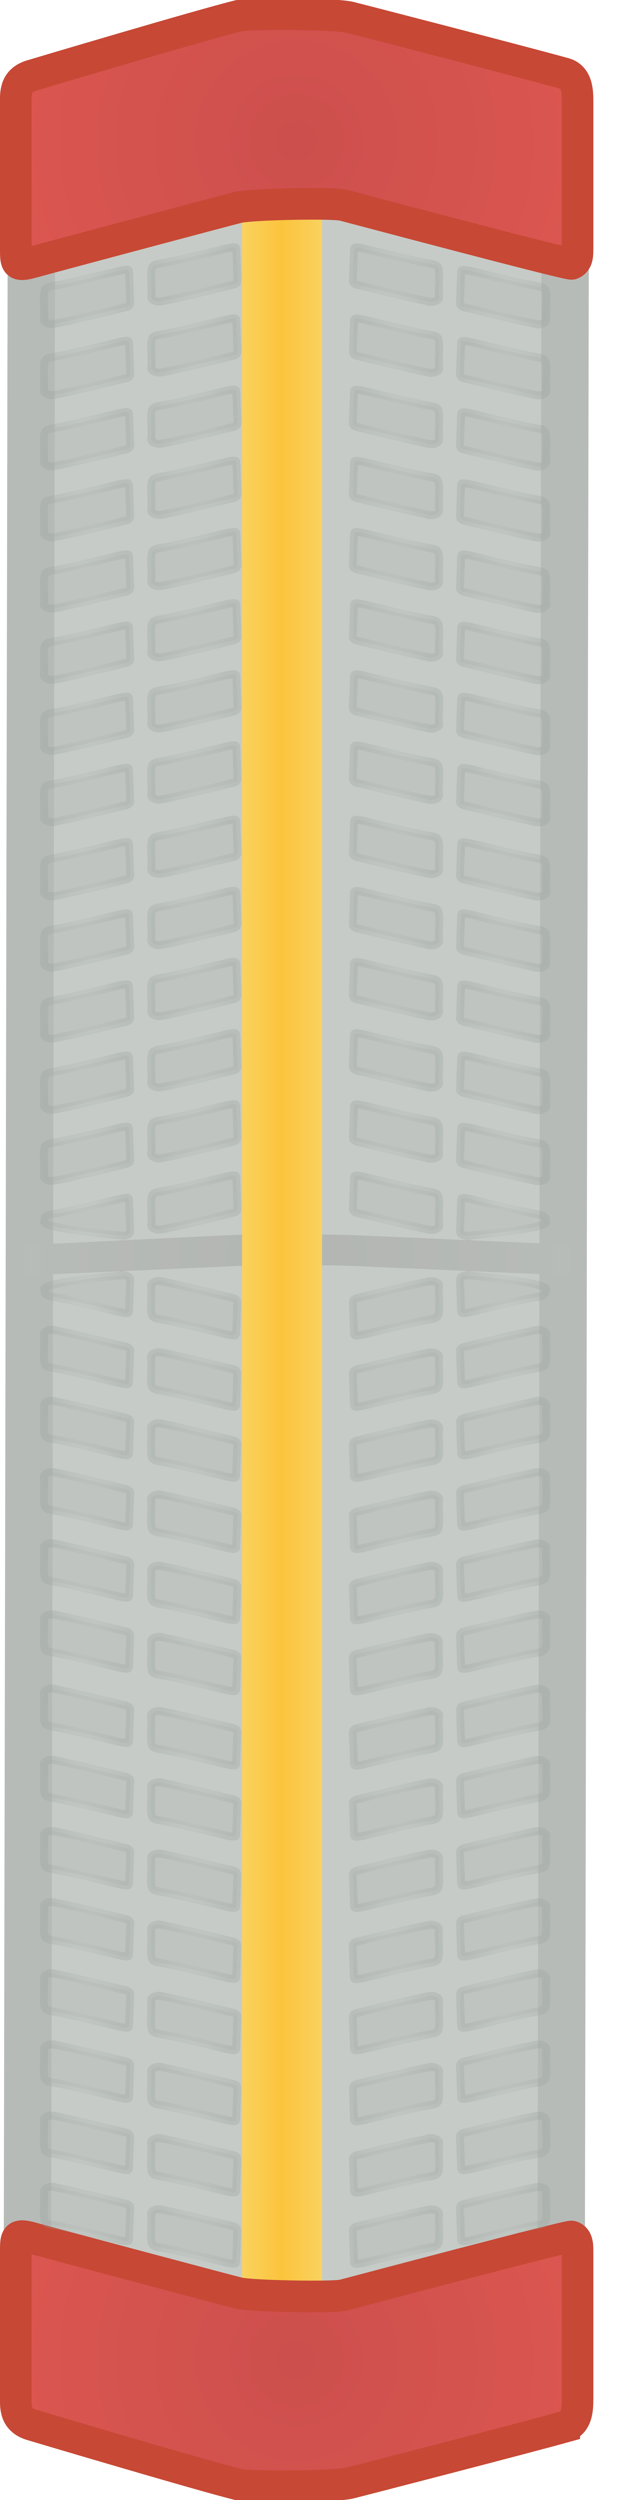 <svg version="1.1" xmlns="http://www.w3.org/2000/svg" xmlns:xlink="http://www.w3.org/1999/xlink" width="3.911" height="15.796" viewBox="0,0,3.911,15.796"><defs><radialGradient cx="240.126" cy="180.005" r="1.777" gradientUnits="userSpaceOnUse" id="color-1"><stop offset="0" stop-color="#b2b5b2"/><stop offset="1" stop-color="#b8bcb9"/></radialGradient><linearGradient x1="240.029" y1="179.883" x2="240.282" y2="179.883" gradientUnits="userSpaceOnUse" id="color-2"><stop offset="0" stop-color="#fbc43c"/><stop offset="1" stop-color="#fad25f"/></linearGradient><linearGradient x1="240.029" y1="179.883" x2="239.776" y2="179.883" gradientUnits="userSpaceOnUse" id="color-3"><stop offset="0" stop-color="#fbc43c"/><stop offset="1" stop-color="#fad25f"/></linearGradient><radialGradient cx="240.122" cy="172.969" r="2.054" gradientUnits="userSpaceOnUse" id="color-4"><stop offset="0" stop-color="#cc4f4d"/><stop offset="1" stop-color="#dd5750"/></radialGradient><radialGradient cx="240.122" cy="186.986" r="2.054" gradientUnits="userSpaceOnUse" id="color-5"><stop offset="0" stop-color="#cc4f4d"/><stop offset="1" stop-color="#dd5750"/></radialGradient><radialGradient cx="241.428" cy="186.067" r="0.273" gradientUnits="userSpaceOnUse" id="color-6"><stop offset="0" stop-color="#949f98" stop-opacity="0"/><stop offset="1" stop-color="#949f98" stop-opacity="0.277"/></radialGradient><radialGradient cx="240.75" cy="186.209" r="0.273" gradientUnits="userSpaceOnUse" id="color-7"><stop offset="0" stop-color="#949f98" stop-opacity="0"/><stop offset="1" stop-color="#949f98" stop-opacity="0.277"/></radialGradient><radialGradient cx="241.428" cy="185.617" r="0.273" gradientUnits="userSpaceOnUse" id="color-8"><stop offset="0" stop-color="#949f98" stop-opacity="0"/><stop offset="1" stop-color="#949f98" stop-opacity="0.277"/></radialGradient><radialGradient cx="240.75" cy="185.759" r="0.273" gradientUnits="userSpaceOnUse" id="color-9"><stop offset="0" stop-color="#949f98" stop-opacity="0"/><stop offset="1" stop-color="#949f98" stop-opacity="0.277"/></radialGradient><radialGradient cx="241.428" cy="185.167" r="0.273" gradientUnits="userSpaceOnUse" id="color-10"><stop offset="0" stop-color="#949f98" stop-opacity="0"/><stop offset="1" stop-color="#949f98" stop-opacity="0.277"/></radialGradient><radialGradient cx="240.75" cy="185.309" r="0.273" gradientUnits="userSpaceOnUse" id="color-11"><stop offset="0" stop-color="#949f98" stop-opacity="0"/><stop offset="1" stop-color="#949f98" stop-opacity="0.277"/></radialGradient><radialGradient cx="241.428" cy="184.718" r="0.273" gradientUnits="userSpaceOnUse" id="color-12"><stop offset="0" stop-color="#949f98" stop-opacity="0"/><stop offset="1" stop-color="#949f98" stop-opacity="0.277"/></radialGradient><radialGradient cx="240.75" cy="184.86" r="0.273" gradientUnits="userSpaceOnUse" id="color-13"><stop offset="0" stop-color="#949f98" stop-opacity="0"/><stop offset="1" stop-color="#949f98" stop-opacity="0.277"/></radialGradient><radialGradient cx="241.428" cy="184.268" r="0.273" gradientUnits="userSpaceOnUse" id="color-14"><stop offset="0" stop-color="#949f98" stop-opacity="0"/><stop offset="1" stop-color="#949f98" stop-opacity="0.277"/></radialGradient><radialGradient cx="240.75" cy="184.41" r="0.273" gradientUnits="userSpaceOnUse" id="color-15"><stop offset="0" stop-color="#949f98" stop-opacity="0"/><stop offset="1" stop-color="#949f98" stop-opacity="0.277"/></radialGradient><radialGradient cx="241.428" cy="183.819" r="0.273" gradientUnits="userSpaceOnUse" id="color-16"><stop offset="0" stop-color="#949f98" stop-opacity="0"/><stop offset="1" stop-color="#949f98" stop-opacity="0.277"/></radialGradient><radialGradient cx="240.75" cy="183.961" r="0.273" gradientUnits="userSpaceOnUse" id="color-17"><stop offset="0" stop-color="#949f98" stop-opacity="0"/><stop offset="1" stop-color="#949f98" stop-opacity="0.277"/></radialGradient><radialGradient cx="241.428" cy="183.369" r="0.273" gradientUnits="userSpaceOnUse" id="color-18"><stop offset="0" stop-color="#949f98" stop-opacity="0"/><stop offset="1" stop-color="#949f98" stop-opacity="0.277"/></radialGradient><radialGradient cx="240.75" cy="183.511" r="0.273" gradientUnits="userSpaceOnUse" id="color-19"><stop offset="0" stop-color="#949f98" stop-opacity="0"/><stop offset="1" stop-color="#949f98" stop-opacity="0.277"/></radialGradient><radialGradient cx="241.428" cy="182.919" r="0.273" gradientUnits="userSpaceOnUse" id="color-20"><stop offset="0" stop-color="#949f98" stop-opacity="0"/><stop offset="1" stop-color="#949f98" stop-opacity="0.277"/></radialGradient><radialGradient cx="240.75" cy="183.061" r="0.273" gradientUnits="userSpaceOnUse" id="color-21"><stop offset="0" stop-color="#949f98" stop-opacity="0"/><stop offset="1" stop-color="#949f98" stop-opacity="0.277"/></radialGradient><radialGradient cx="241.428" cy="182.45" r="0.273" gradientUnits="userSpaceOnUse" id="color-22"><stop offset="0" stop-color="#949f98" stop-opacity="0"/><stop offset="1" stop-color="#949f98" stop-opacity="0.277"/></radialGradient><radialGradient cx="240.75" cy="182.592" r="0.273" gradientUnits="userSpaceOnUse" id="color-23"><stop offset="0" stop-color="#949f98" stop-opacity="0"/><stop offset="1" stop-color="#949f98" stop-opacity="0.277"/></radialGradient><radialGradient cx="241.428" cy="182.001" r="0.273" gradientUnits="userSpaceOnUse" id="color-24"><stop offset="0" stop-color="#949f98" stop-opacity="0"/><stop offset="1" stop-color="#949f98" stop-opacity="0.277"/></radialGradient><radialGradient cx="240.75" cy="182.143" r="0.273" gradientUnits="userSpaceOnUse" id="color-25"><stop offset="0" stop-color="#949f98" stop-opacity="0"/><stop offset="1" stop-color="#949f98" stop-opacity="0.277"/></radialGradient><radialGradient cx="241.428" cy="181.551" r="0.273" gradientUnits="userSpaceOnUse" id="color-26"><stop offset="0" stop-color="#949f98" stop-opacity="0"/><stop offset="1" stop-color="#949f98" stop-opacity="0.277"/></radialGradient><radialGradient cx="240.75" cy="181.693" r="0.273" gradientUnits="userSpaceOnUse" id="color-27"><stop offset="0" stop-color="#949f98" stop-opacity="0"/><stop offset="1" stop-color="#949f98" stop-opacity="0.277"/></radialGradient><radialGradient cx="241.428" cy="181.101" r="0.273" gradientUnits="userSpaceOnUse" id="color-28"><stop offset="0" stop-color="#949f98" stop-opacity="0"/><stop offset="1" stop-color="#949f98" stop-opacity="0.277"/></radialGradient><radialGradient cx="240.75" cy="181.243" r="0.273" gradientUnits="userSpaceOnUse" id="color-29"><stop offset="0" stop-color="#949f98" stop-opacity="0"/><stop offset="1" stop-color="#949f98" stop-opacity="0.277"/></radialGradient><radialGradient cx="241.428" cy="180.652" r="0.273" gradientUnits="userSpaceOnUse" id="color-30"><stop offset="0" stop-color="#949f98" stop-opacity="0"/><stop offset="1" stop-color="#949f98" stop-opacity="0.277"/></radialGradient><radialGradient cx="240.75" cy="180.794" r="0.273" gradientUnits="userSpaceOnUse" id="color-31"><stop offset="0" stop-color="#949f98" stop-opacity="0"/><stop offset="1" stop-color="#949f98" stop-opacity="0.277"/></radialGradient><radialGradient cx="241.427" cy="180.255" r="0.272" gradientUnits="userSpaceOnUse" id="color-32"><stop offset="0" stop-color="#949f98" stop-opacity="0"/><stop offset="1" stop-color="#949f98" stop-opacity="0.277"/></radialGradient><radialGradient cx="240.75" cy="180.344" r="0.273" gradientUnits="userSpaceOnUse" id="color-33"><stop offset="0" stop-color="#949f98" stop-opacity="0"/><stop offset="1" stop-color="#949f98" stop-opacity="0.277"/></radialGradient><radialGradient cx="241.428" cy="173.955" r="0.273" gradientUnits="userSpaceOnUse" id="color-34"><stop offset="0" stop-color="#949f98" stop-opacity="0"/><stop offset="1" stop-color="#949f98" stop-opacity="0.277"/></radialGradient><radialGradient cx="240.75" cy="173.813" r="0.273" gradientUnits="userSpaceOnUse" id="color-35"><stop offset="0" stop-color="#949f98" stop-opacity="0"/><stop offset="1" stop-color="#949f98" stop-opacity="0.277"/></radialGradient><radialGradient cx="241.428" cy="174.404" r="0.273" gradientUnits="userSpaceOnUse" id="color-36"><stop offset="0" stop-color="#949f98" stop-opacity="0"/><stop offset="1" stop-color="#949f98" stop-opacity="0.277"/></radialGradient><radialGradient cx="240.75" cy="174.262" r="0.273" gradientUnits="userSpaceOnUse" id="color-37"><stop offset="0" stop-color="#949f98" stop-opacity="0"/><stop offset="1" stop-color="#949f98" stop-opacity="0.277"/></radialGradient><radialGradient cx="241.428" cy="174.854" r="0.273" gradientUnits="userSpaceOnUse" id="color-38"><stop offset="0" stop-color="#949f98" stop-opacity="0"/><stop offset="1" stop-color="#949f98" stop-opacity="0.277"/></radialGradient><radialGradient cx="240.75" cy="174.712" r="0.273" gradientUnits="userSpaceOnUse" id="color-39"><stop offset="0" stop-color="#949f98" stop-opacity="0"/><stop offset="1" stop-color="#949f98" stop-opacity="0.277"/></radialGradient><radialGradient cx="241.428" cy="175.303" r="0.273" gradientUnits="userSpaceOnUse" id="color-40"><stop offset="0" stop-color="#949f98" stop-opacity="0"/><stop offset="1" stop-color="#949f98" stop-opacity="0.277"/></radialGradient><radialGradient cx="240.75" cy="175.161" r="0.273" gradientUnits="userSpaceOnUse" id="color-41"><stop offset="0" stop-color="#949f98" stop-opacity="0"/><stop offset="1" stop-color="#949f98" stop-opacity="0.277"/></radialGradient><radialGradient cx="241.428" cy="175.753" r="0.273" gradientUnits="userSpaceOnUse" id="color-42"><stop offset="0" stop-color="#949f98" stop-opacity="0"/><stop offset="1" stop-color="#949f98" stop-opacity="0.277"/></radialGradient><radialGradient cx="240.75" cy="175.611" r="0.273" gradientUnits="userSpaceOnUse" id="color-43"><stop offset="0" stop-color="#949f98" stop-opacity="0"/><stop offset="1" stop-color="#949f98" stop-opacity="0.277"/></radialGradient><radialGradient cx="241.428" cy="176.203" r="0.273" gradientUnits="userSpaceOnUse" id="color-44"><stop offset="0" stop-color="#949f98" stop-opacity="0"/><stop offset="1" stop-color="#949f98" stop-opacity="0.277"/></radialGradient><radialGradient cx="240.75" cy="176.061" r="0.273" gradientUnits="userSpaceOnUse" id="color-45"><stop offset="0" stop-color="#949f98" stop-opacity="0"/><stop offset="1" stop-color="#949f98" stop-opacity="0.277"/></radialGradient><radialGradient cx="241.428" cy="176.652" r="0.273" gradientUnits="userSpaceOnUse" id="color-46"><stop offset="0" stop-color="#949f98" stop-opacity="0"/><stop offset="1" stop-color="#949f98" stop-opacity="0.277"/></radialGradient><radialGradient cx="240.75" cy="176.51" r="0.273" gradientUnits="userSpaceOnUse" id="color-47"><stop offset="0" stop-color="#949f98" stop-opacity="0"/><stop offset="1" stop-color="#949f98" stop-opacity="0.277"/></radialGradient><radialGradient cx="241.428" cy="177.102" r="0.273" gradientUnits="userSpaceOnUse" id="color-48"><stop offset="0" stop-color="#949f98" stop-opacity="0"/><stop offset="1" stop-color="#949f98" stop-opacity="0.277"/></radialGradient><radialGradient cx="240.75" cy="176.96" r="0.273" gradientUnits="userSpaceOnUse" id="color-49"><stop offset="0" stop-color="#949f98" stop-opacity="0"/><stop offset="1" stop-color="#949f98" stop-opacity="0.277"/></radialGradient><radialGradient cx="241.428" cy="177.571" r="0.273" gradientUnits="userSpaceOnUse" id="color-50"><stop offset="0" stop-color="#949f98" stop-opacity="0"/><stop offset="1" stop-color="#949f98" stop-opacity="0.277"/></radialGradient><radialGradient cx="240.75" cy="177.429" r="0.273" gradientUnits="userSpaceOnUse" id="color-51"><stop offset="0" stop-color="#949f98" stop-opacity="0"/><stop offset="1" stop-color="#949f98" stop-opacity="0.277"/></radialGradient><radialGradient cx="241.428" cy="178.021" r="0.273" gradientUnits="userSpaceOnUse" id="color-52"><stop offset="0" stop-color="#949f98" stop-opacity="0"/><stop offset="1" stop-color="#949f98" stop-opacity="0.277"/></radialGradient><radialGradient cx="240.75" cy="177.879" r="0.273" gradientUnits="userSpaceOnUse" id="color-53"><stop offset="0" stop-color="#949f98" stop-opacity="0"/><stop offset="1" stop-color="#949f98" stop-opacity="0.277"/></radialGradient><radialGradient cx="241.428" cy="178.47" r="0.273" gradientUnits="userSpaceOnUse" id="color-54"><stop offset="0" stop-color="#949f98" stop-opacity="0"/><stop offset="1" stop-color="#949f98" stop-opacity="0.277"/></radialGradient><radialGradient cx="240.75" cy="178.328" r="0.273" gradientUnits="userSpaceOnUse" id="color-55"><stop offset="0" stop-color="#949f98" stop-opacity="0"/><stop offset="1" stop-color="#949f98" stop-opacity="0.277"/></radialGradient><radialGradient cx="241.428" cy="178.92" r="0.273" gradientUnits="userSpaceOnUse" id="color-56"><stop offset="0" stop-color="#949f98" stop-opacity="0"/><stop offset="1" stop-color="#949f98" stop-opacity="0.277"/></radialGradient><radialGradient cx="240.75" cy="178.778" r="0.273" gradientUnits="userSpaceOnUse" id="color-57"><stop offset="0" stop-color="#949f98" stop-opacity="0"/><stop offset="1" stop-color="#949f98" stop-opacity="0.277"/></radialGradient><radialGradient cx="241.428" cy="179.369" r="0.273" gradientUnits="userSpaceOnUse" id="color-58"><stop offset="0" stop-color="#949f98" stop-opacity="0"/><stop offset="1" stop-color="#949f98" stop-opacity="0.277"/></radialGradient><radialGradient cx="240.75" cy="179.227" r="0.273" gradientUnits="userSpaceOnUse" id="color-59"><stop offset="0" stop-color="#949f98" stop-opacity="0"/><stop offset="1" stop-color="#949f98" stop-opacity="0.277"/></radialGradient><radialGradient cx="241.427" cy="179.767" r="0.272" gradientUnits="userSpaceOnUse" id="color-60"><stop offset="0" stop-color="#949f98" stop-opacity="0"/><stop offset="1" stop-color="#949f98" stop-opacity="0.277"/></radialGradient><radialGradient cx="240.75" cy="179.677" r="0.273" gradientUnits="userSpaceOnUse" id="color-61"><stop offset="0" stop-color="#949f98" stop-opacity="0"/><stop offset="1" stop-color="#949f98" stop-opacity="0.277"/></radialGradient><radialGradient cx="238.795" cy="186.067" r="0.273" gradientUnits="userSpaceOnUse" id="color-62"><stop offset="0" stop-color="#949f98" stop-opacity="0"/><stop offset="1" stop-color="#949f98" stop-opacity="0.277"/></radialGradient><radialGradient cx="239.473" cy="186.209" r="0.273" gradientUnits="userSpaceOnUse" id="color-63"><stop offset="0" stop-color="#949f98" stop-opacity="0"/><stop offset="1" stop-color="#949f98" stop-opacity="0.277"/></radialGradient><radialGradient cx="238.795" cy="185.617" r="0.273" gradientUnits="userSpaceOnUse" id="color-64"><stop offset="0" stop-color="#949f98" stop-opacity="0"/><stop offset="1" stop-color="#949f98" stop-opacity="0.277"/></radialGradient><radialGradient cx="239.473" cy="185.759" r="0.273" gradientUnits="userSpaceOnUse" id="color-65"><stop offset="0" stop-color="#949f98" stop-opacity="0"/><stop offset="1" stop-color="#949f98" stop-opacity="0.277"/></radialGradient><radialGradient cx="238.795" cy="185.167" r="0.273" gradientUnits="userSpaceOnUse" id="color-66"><stop offset="0" stop-color="#949f98" stop-opacity="0"/><stop offset="1" stop-color="#949f98" stop-opacity="0.277"/></radialGradient><radialGradient cx="239.473" cy="185.309" r="0.273" gradientUnits="userSpaceOnUse" id="color-67"><stop offset="0" stop-color="#949f98" stop-opacity="0"/><stop offset="1" stop-color="#949f98" stop-opacity="0.277"/></radialGradient><radialGradient cx="238.795" cy="184.718" r="0.273" gradientUnits="userSpaceOnUse" id="color-68"><stop offset="0" stop-color="#949f98" stop-opacity="0"/><stop offset="1" stop-color="#949f98" stop-opacity="0.277"/></radialGradient><radialGradient cx="239.473" cy="184.86" r="0.273" gradientUnits="userSpaceOnUse" id="color-69"><stop offset="0" stop-color="#949f98" stop-opacity="0"/><stop offset="1" stop-color="#949f98" stop-opacity="0.277"/></radialGradient><radialGradient cx="238.795" cy="184.268" r="0.273" gradientUnits="userSpaceOnUse" id="color-70"><stop offset="0" stop-color="#949f98" stop-opacity="0"/><stop offset="1" stop-color="#949f98" stop-opacity="0.277"/></radialGradient><radialGradient cx="239.473" cy="184.41" r="0.273" gradientUnits="userSpaceOnUse" id="color-71"><stop offset="0" stop-color="#949f98" stop-opacity="0"/><stop offset="1" stop-color="#949f98" stop-opacity="0.277"/></radialGradient><radialGradient cx="238.795" cy="183.819" r="0.273" gradientUnits="userSpaceOnUse" id="color-72"><stop offset="0" stop-color="#949f98" stop-opacity="0"/><stop offset="1" stop-color="#949f98" stop-opacity="0.277"/></radialGradient><radialGradient cx="239.473" cy="183.961" r="0.273" gradientUnits="userSpaceOnUse" id="color-73"><stop offset="0" stop-color="#949f98" stop-opacity="0"/><stop offset="1" stop-color="#949f98" stop-opacity="0.277"/></radialGradient><radialGradient cx="238.795" cy="183.369" r="0.273" gradientUnits="userSpaceOnUse" id="color-74"><stop offset="0" stop-color="#949f98" stop-opacity="0"/><stop offset="1" stop-color="#949f98" stop-opacity="0.277"/></radialGradient><radialGradient cx="239.473" cy="183.511" r="0.273" gradientUnits="userSpaceOnUse" id="color-75"><stop offset="0" stop-color="#949f98" stop-opacity="0"/><stop offset="1" stop-color="#949f98" stop-opacity="0.277"/></radialGradient><radialGradient cx="238.795" cy="182.919" r="0.273" gradientUnits="userSpaceOnUse" id="color-76"><stop offset="0" stop-color="#949f98" stop-opacity="0"/><stop offset="1" stop-color="#949f98" stop-opacity="0.277"/></radialGradient><radialGradient cx="239.473" cy="183.061" r="0.273" gradientUnits="userSpaceOnUse" id="color-77"><stop offset="0" stop-color="#949f98" stop-opacity="0"/><stop offset="1" stop-color="#949f98" stop-opacity="0.277"/></radialGradient><radialGradient cx="238.795" cy="182.45" r="0.273" gradientUnits="userSpaceOnUse" id="color-78"><stop offset="0" stop-color="#949f98" stop-opacity="0"/><stop offset="1" stop-color="#949f98" stop-opacity="0.277"/></radialGradient><radialGradient cx="239.473" cy="182.592" r="0.273" gradientUnits="userSpaceOnUse" id="color-79"><stop offset="0" stop-color="#949f98" stop-opacity="0"/><stop offset="1" stop-color="#949f98" stop-opacity="0.277"/></radialGradient><radialGradient cx="238.795" cy="182.001" r="0.273" gradientUnits="userSpaceOnUse" id="color-80"><stop offset="0" stop-color="#949f98" stop-opacity="0"/><stop offset="1" stop-color="#949f98" stop-opacity="0.277"/></radialGradient><radialGradient cx="239.473" cy="182.143" r="0.273" gradientUnits="userSpaceOnUse" id="color-81"><stop offset="0" stop-color="#949f98" stop-opacity="0"/><stop offset="1" stop-color="#949f98" stop-opacity="0.277"/></radialGradient><radialGradient cx="238.795" cy="181.551" r="0.273" gradientUnits="userSpaceOnUse" id="color-82"><stop offset="0" stop-color="#949f98" stop-opacity="0"/><stop offset="1" stop-color="#949f98" stop-opacity="0.277"/></radialGradient><radialGradient cx="239.473" cy="181.693" r="0.273" gradientUnits="userSpaceOnUse" id="color-83"><stop offset="0" stop-color="#949f98" stop-opacity="0"/><stop offset="1" stop-color="#949f98" stop-opacity="0.277"/></radialGradient><radialGradient cx="238.795" cy="181.101" r="0.273" gradientUnits="userSpaceOnUse" id="color-84"><stop offset="0" stop-color="#949f98" stop-opacity="0"/><stop offset="1" stop-color="#949f98" stop-opacity="0.277"/></radialGradient><radialGradient cx="239.473" cy="181.243" r="0.273" gradientUnits="userSpaceOnUse" id="color-85"><stop offset="0" stop-color="#949f98" stop-opacity="0"/><stop offset="1" stop-color="#949f98" stop-opacity="0.277"/></radialGradient><radialGradient cx="238.795" cy="180.652" r="0.273" gradientUnits="userSpaceOnUse" id="color-86"><stop offset="0" stop-color="#949f98" stop-opacity="0"/><stop offset="1" stop-color="#949f98" stop-opacity="0.277"/></radialGradient><radialGradient cx="239.473" cy="180.794" r="0.273" gradientUnits="userSpaceOnUse" id="color-87"><stop offset="0" stop-color="#949f98" stop-opacity="0"/><stop offset="1" stop-color="#949f98" stop-opacity="0.277"/></radialGradient><radialGradient cx="238.796" cy="180.255" r="0.272" gradientUnits="userSpaceOnUse" id="color-88"><stop offset="0" stop-color="#949f98" stop-opacity="0"/><stop offset="1" stop-color="#949f98" stop-opacity="0.277"/></radialGradient><radialGradient cx="239.473" cy="180.344" r="0.273" gradientUnits="userSpaceOnUse" id="color-89"><stop offset="0" stop-color="#949f98" stop-opacity="0"/><stop offset="1" stop-color="#949f98" stop-opacity="0.277"/></radialGradient><radialGradient cx="238.795" cy="173.955" r="0.273" gradientUnits="userSpaceOnUse" id="color-90"><stop offset="0" stop-color="#949f98" stop-opacity="0"/><stop offset="1" stop-color="#949f98" stop-opacity="0.277"/></radialGradient><radialGradient cx="239.473" cy="173.813" r="0.273" gradientUnits="userSpaceOnUse" id="color-91"><stop offset="0" stop-color="#949f98" stop-opacity="0"/><stop offset="1" stop-color="#949f98" stop-opacity="0.277"/></radialGradient><radialGradient cx="238.795" cy="174.404" r="0.273" gradientUnits="userSpaceOnUse" id="color-92"><stop offset="0" stop-color="#949f98" stop-opacity="0"/><stop offset="1" stop-color="#949f98" stop-opacity="0.277"/></radialGradient><radialGradient cx="239.473" cy="174.262" r="0.273" gradientUnits="userSpaceOnUse" id="color-93"><stop offset="0" stop-color="#949f98" stop-opacity="0"/><stop offset="1" stop-color="#949f98" stop-opacity="0.277"/></radialGradient><radialGradient cx="238.795" cy="174.854" r="0.273" gradientUnits="userSpaceOnUse" id="color-94"><stop offset="0" stop-color="#949f98" stop-opacity="0"/><stop offset="1" stop-color="#949f98" stop-opacity="0.277"/></radialGradient><radialGradient cx="239.473" cy="174.712" r="0.273" gradientUnits="userSpaceOnUse" id="color-95"><stop offset="0" stop-color="#949f98" stop-opacity="0"/><stop offset="1" stop-color="#949f98" stop-opacity="0.277"/></radialGradient><radialGradient cx="238.795" cy="175.303" r="0.273" gradientUnits="userSpaceOnUse" id="color-96"><stop offset="0" stop-color="#949f98" stop-opacity="0"/><stop offset="1" stop-color="#949f98" stop-opacity="0.277"/></radialGradient><radialGradient cx="239.473" cy="175.161" r="0.273" gradientUnits="userSpaceOnUse" id="color-97"><stop offset="0" stop-color="#949f98" stop-opacity="0"/><stop offset="1" stop-color="#949f98" stop-opacity="0.277"/></radialGradient><radialGradient cx="238.795" cy="175.753" r="0.273" gradientUnits="userSpaceOnUse" id="color-98"><stop offset="0" stop-color="#949f98" stop-opacity="0"/><stop offset="1" stop-color="#949f98" stop-opacity="0.277"/></radialGradient><radialGradient cx="239.473" cy="175.611" r="0.273" gradientUnits="userSpaceOnUse" id="color-99"><stop offset="0" stop-color="#949f98" stop-opacity="0"/><stop offset="1" stop-color="#949f98" stop-opacity="0.277"/></radialGradient><radialGradient cx="238.795" cy="176.203" r="0.273" gradientUnits="userSpaceOnUse" id="color-100"><stop offset="0" stop-color="#949f98" stop-opacity="0"/><stop offset="1" stop-color="#949f98" stop-opacity="0.277"/></radialGradient><radialGradient cx="239.473" cy="176.061" r="0.273" gradientUnits="userSpaceOnUse" id="color-101"><stop offset="0" stop-color="#949f98" stop-opacity="0"/><stop offset="1" stop-color="#949f98" stop-opacity="0.277"/></radialGradient><radialGradient cx="238.795" cy="176.652" r="0.273" gradientUnits="userSpaceOnUse" id="color-102"><stop offset="0" stop-color="#949f98" stop-opacity="0"/><stop offset="1" stop-color="#949f98" stop-opacity="0.277"/></radialGradient><radialGradient cx="239.473" cy="176.51" r="0.273" gradientUnits="userSpaceOnUse" id="color-103"><stop offset="0" stop-color="#949f98" stop-opacity="0"/><stop offset="1" stop-color="#949f98" stop-opacity="0.277"/></radialGradient><radialGradient cx="238.795" cy="177.102" r="0.273" gradientUnits="userSpaceOnUse" id="color-104"><stop offset="0" stop-color="#949f98" stop-opacity="0"/><stop offset="1" stop-color="#949f98" stop-opacity="0.277"/></radialGradient><radialGradient cx="239.473" cy="176.96" r="0.273" gradientUnits="userSpaceOnUse" id="color-105"><stop offset="0" stop-color="#949f98" stop-opacity="0"/><stop offset="1" stop-color="#949f98" stop-opacity="0.277"/></radialGradient><radialGradient cx="238.795" cy="177.571" r="0.273" gradientUnits="userSpaceOnUse" id="color-106"><stop offset="0" stop-color="#949f98" stop-opacity="0"/><stop offset="1" stop-color="#949f98" stop-opacity="0.277"/></radialGradient><radialGradient cx="239.473" cy="177.429" r="0.273" gradientUnits="userSpaceOnUse" id="color-107"><stop offset="0" stop-color="#949f98" stop-opacity="0"/><stop offset="1" stop-color="#949f98" stop-opacity="0.277"/></radialGradient><radialGradient cx="238.795" cy="178.021" r="0.273" gradientUnits="userSpaceOnUse" id="color-108"><stop offset="0" stop-color="#949f98" stop-opacity="0"/><stop offset="1" stop-color="#949f98" stop-opacity="0.277"/></radialGradient><radialGradient cx="239.473" cy="177.879" r="0.273" gradientUnits="userSpaceOnUse" id="color-109"><stop offset="0" stop-color="#949f98" stop-opacity="0"/><stop offset="1" stop-color="#949f98" stop-opacity="0.277"/></radialGradient><radialGradient cx="238.795" cy="178.47" r="0.273" gradientUnits="userSpaceOnUse" id="color-110"><stop offset="0" stop-color="#949f98" stop-opacity="0"/><stop offset="1" stop-color="#949f98" stop-opacity="0.277"/></radialGradient><radialGradient cx="239.473" cy="178.328" r="0.273" gradientUnits="userSpaceOnUse" id="color-111"><stop offset="0" stop-color="#949f98" stop-opacity="0"/><stop offset="1" stop-color="#949f98" stop-opacity="0.277"/></radialGradient><radialGradient cx="238.795" cy="178.92" r="0.273" gradientUnits="userSpaceOnUse" id="color-112"><stop offset="0" stop-color="#949f98" stop-opacity="0"/><stop offset="1" stop-color="#949f98" stop-opacity="0.277"/></radialGradient><radialGradient cx="239.473" cy="178.778" r="0.273" gradientUnits="userSpaceOnUse" id="color-113"><stop offset="0" stop-color="#949f98" stop-opacity="0"/><stop offset="1" stop-color="#949f98" stop-opacity="0.277"/></radialGradient><radialGradient cx="238.795" cy="179.369" r="0.273" gradientUnits="userSpaceOnUse" id="color-114"><stop offset="0" stop-color="#949f98" stop-opacity="0"/><stop offset="1" stop-color="#949f98" stop-opacity="0.277"/></radialGradient><radialGradient cx="239.473" cy="179.227" r="0.273" gradientUnits="userSpaceOnUse" id="color-115"><stop offset="0" stop-color="#949f98" stop-opacity="0"/><stop offset="1" stop-color="#949f98" stop-opacity="0.277"/></radialGradient><radialGradient cx="238.796" cy="179.767" r="0.272" gradientUnits="userSpaceOnUse" id="color-116"><stop offset="0" stop-color="#949f98" stop-opacity="0"/><stop offset="1" stop-color="#949f98" stop-opacity="0.277"/></radialGradient><radialGradient cx="239.473" cy="179.677" r="0.273" gradientUnits="userSpaceOnUse" id="color-117"><stop offset="0" stop-color="#949f98" stop-opacity="0"/><stop offset="1" stop-color="#949f98" stop-opacity="0.277"/></radialGradient></defs><g transform="translate(-238.244,-172.078)"><g data-paper-data="{&quot;isPaintingLayer&quot;:true}" fill-rule="nonzero" stroke-linecap="butt" stroke-linejoin="miter" stroke-miterlimit="10" stroke-dasharray="" stroke-dashoffset="0" style="mix-blend-mode: normal"><g><path d="M241.822,172.812l-0.028,14.365l-3.378,-0.008l0.028,-14.365z" data-paper-data="{&quot;origRot&quot;:0,&quot;index&quot;:null}" fill="#c6cbc7" stroke="#b7bbb8" stroke-width="0.3"/><path d="M241.851,179.967c0,0.023 0,0.111 0,0.152c0,0.008 -0.003,0.013 -0.036,0.015c-0.019,0.001 -1.361,-0.059 -1.404,-0.06c-0.061,-0.003 -0.557,-0.001 -0.643,0.002c-0.039,0.002 -1.149,0.051 -1.261,0.056c-0.109,0.005 -0.105,0.002 -0.105,-0.016c0,-0.044 0,-0.131 0,-0.152c0,-0.01 0.012,-0.02 0.101,-0.024c0.009,-0 1.04,-0.052 1.266,-0.061c0.069,-0.003 0.592,-0.002 0.682,0.002c0.037,0.001 1.067,0.046 1.319,0.058c0.078,0.004 0.081,0.018 0.081,0.029z" data-paper-data="{&quot;index&quot;:null}" fill="url(#color-1)" stroke="none" stroke-width="0"/><g stroke="none" stroke-width="0"><path d="M240.282,187.322h-0.253v-14.878h0.253z" fill="url(#color-2)"/><path d="M239.776,172.445h0.253v14.878h-0.253z" data-paper-data="{&quot;index&quot;:null}" fill="url(#color-3)"/></g><path d="M241.899,172.72c0,0.144 0,0.682 0,0.934c0,0.046 -0.004,0.077 -0.037,0.091c-0.02,0.008 -1.403,-0.36 -1.447,-0.371c-0.063,-0.016 -0.574,-0.007 -0.663,0.014c-0.04,0.009 -1.184,0.314 -1.299,0.346c-0.112,0.031 -0.109,0.012 -0.109,-0.097c0,-0.273 0,-0.804 0,-0.934c0,-0.062 0.012,-0.123 0.104,-0.149c0.009,-0.003 1.072,-0.319 1.305,-0.376c0.071,-0.017 0.61,-0.013 0.703,0.009c0.038,0.009 1.1,0.283 1.359,0.355c0.08,0.022 0.084,0.108 0.084,0.177z" data-paper-data="{&quot;index&quot;:null}" fill="url(#color-4)" stroke="#c74835" stroke-width="0.2"/><path d="M241.815,187.412c-0.259,0.072 -1.321,0.346 -1.359,0.355c-0.093,0.022 -0.632,0.027 -0.703,0.009c-0.232,-0.057 -1.296,-0.373 -1.305,-0.376c-0.092,-0.026 -0.104,-0.087 -0.104,-0.149c0,-0.13 0,-0.661 0,-0.934c0,-0.109 -0.003,-0.128 0.109,-0.097c0.115,0.032 1.259,0.337 1.299,0.346c0.088,0.021 0.599,0.029 0.663,0.014c0.044,-0.011 1.428,-0.379 1.447,-0.371c0.033,0.013 0.037,0.044 0.037,0.091c0,0.252 0,0.79 0,0.934c0,0.069 -0.004,0.155 -0.084,0.177z" fill="url(#color-5)" stroke="#c74835" stroke-width="0.2"/><g><g><g fill-opacity="0.333" fill="#b6b9b6" stroke-width="0.05"><g><g><g><path d="M241.648,185.895c0.008,-0.001 0.057,0.005 0.053,0.034c-0.006,0.046 0.004,0.115 -0.001,0.159c-0.003,0.027 -0.005,0.04 -0.05,0.048c-0.138,0.023 -0.408,0.094 -0.443,0.1c-0.045,0.008 -0.044,0.004 -0.045,-0.018c-0.002,-0.055 -0.006,-0.161 -0.007,-0.187c-0,-0.012 0.004,-0.025 0.041,-0.031c0.004,-0.001 0.358,-0.09 0.452,-0.104z" stroke="url(#color-6)"/><path d="M240.97,186.037c0.008,-0.001 0.057,0.005 0.053,0.034c-0.006,0.046 0.004,0.115 -0.001,0.159c-0.003,0.027 -0.005,0.04 -0.05,0.048c-0.138,0.023 -0.408,0.094 -0.443,0.1c-0.045,0.008 -0.044,0.004 -0.045,-0.018c-0.002,-0.055 -0.006,-0.161 -0.007,-0.187c-0,-0.012 0.004,-0.025 0.041,-0.031c0.004,-0.001 0.358,-0.09 0.452,-0.104z" stroke="url(#color-7)"/></g><g><path d="M241.648,185.445c0.008,-0.001 0.057,0.005 0.053,0.034c-0.006,0.046 0.004,0.115 -0.001,0.159c-0.003,0.027 -0.005,0.04 -0.05,0.048c-0.138,0.023 -0.408,0.094 -0.443,0.1c-0.045,0.008 -0.044,0.004 -0.045,-0.018c-0.002,-0.055 -0.006,-0.161 -0.007,-0.187c-0,-0.012 0.004,-0.025 0.041,-0.031c0.004,-0.001 0.358,-0.09 0.452,-0.104z" stroke="url(#color-8)"/><path d="M240.97,185.587c0.008,-0.001 0.057,0.005 0.053,0.034c-0.006,0.046 0.004,0.115 -0.001,0.159c-0.003,0.027 -0.005,0.04 -0.05,0.048c-0.138,0.023 -0.408,0.094 -0.443,0.1c-0.045,0.008 -0.044,0.004 -0.045,-0.018c-0.002,-0.055 -0.006,-0.161 -0.007,-0.187c-0,-0.012 0.004,-0.025 0.041,-0.031c0.004,-0.001 0.358,-0.09 0.452,-0.104z" stroke="url(#color-9)"/></g></g><g><g><path d="M241.648,184.995c0.008,-0.001 0.057,0.005 0.053,0.034c-0.006,0.046 0.004,0.115 -0.001,0.159c-0.003,0.027 -0.005,0.04 -0.05,0.048c-0.138,0.023 -0.408,0.094 -0.443,0.1c-0.045,0.008 -0.044,0.004 -0.045,-0.018c-0.002,-0.055 -0.006,-0.161 -0.007,-0.187c-0,-0.012 0.004,-0.025 0.041,-0.031c0.004,-0.001 0.358,-0.09 0.452,-0.104z" stroke="url(#color-10)"/><path d="M240.97,185.137c0.008,-0.001 0.057,0.005 0.053,0.034c-0.006,0.046 0.004,0.115 -0.001,0.159c-0.003,0.027 -0.005,0.04 -0.05,0.048c-0.138,0.023 -0.408,0.094 -0.443,0.1c-0.045,0.008 -0.044,0.004 -0.045,-0.018c-0.002,-0.055 -0.006,-0.161 -0.007,-0.187c-0,-0.012 0.004,-0.025 0.041,-0.031c0.004,-0.001 0.358,-0.09 0.452,-0.104z" stroke="url(#color-11)"/></g><g><path d="M241.648,184.546c0.008,-0.001 0.057,0.005 0.053,0.034c-0.006,0.046 0.004,0.115 -0.001,0.159c-0.003,0.027 -0.005,0.04 -0.05,0.048c-0.138,0.023 -0.408,0.094 -0.443,0.1c-0.045,0.008 -0.044,0.004 -0.045,-0.018c-0.002,-0.055 -0.006,-0.161 -0.007,-0.187c-0,-0.012 0.004,-0.025 0.041,-0.031c0.004,-0.001 0.358,-0.09 0.452,-0.104z" stroke="url(#color-12)"/><path d="M240.97,184.688c0.008,-0.001 0.057,0.005 0.053,0.034c-0.006,0.046 0.004,0.115 -0.001,0.159c-0.003,0.027 -0.005,0.04 -0.05,0.048c-0.138,0.023 -0.408,0.094 -0.443,0.1c-0.045,0.008 -0.044,0.004 -0.045,-0.018c-0.002,-0.055 -0.006,-0.161 -0.007,-0.187c-0,-0.012 0.004,-0.025 0.041,-0.031c0.004,-0.001 0.358,-0.09 0.452,-0.104z" stroke="url(#color-13)"/></g></g></g><g><g><g><path d="M241.701,184.13c-0.006,0.046 0.004,0.115 -0.001,0.159c-0.003,0.027 -0.005,0.04 -0.05,0.048c-0.138,0.023 -0.408,0.094 -0.443,0.1c-0.045,0.008 -0.044,0.004 -0.045,-0.018c-0.002,-0.055 -0.006,-0.161 -0.007,-0.187c-0,-0.012 0.004,-0.025 0.041,-0.031c0.004,-0.001 0.358,-0.09 0.452,-0.104c0.008,-0.001 0.057,0.005 0.053,0.034z" stroke="url(#color-14)"/><path d="M241.022,184.272c-0.006,0.046 0.004,0.115 -0.001,0.159c-0.003,0.027 -0.005,0.04 -0.05,0.048c-0.138,0.023 -0.408,0.094 -0.443,0.1c-0.045,0.008 -0.044,0.004 -0.045,-0.018c-0.002,-0.055 -0.006,-0.161 -0.007,-0.187c-0,-0.012 0.004,-0.025 0.041,-0.031c0.004,-0.001 0.358,-0.09 0.452,-0.104c0.008,-0.001 0.057,0.005 0.053,0.034z" stroke="url(#color-15)"/></g><g><path d="M241.648,183.647c0.008,-0.001 0.057,0.005 0.053,0.034c-0.006,0.046 0.004,0.115 -0.001,0.159c-0.003,0.027 -0.005,0.04 -0.05,0.048c-0.138,0.023 -0.408,0.094 -0.443,0.1c-0.045,0.008 -0.044,0.004 -0.045,-0.018c-0.002,-0.055 -0.006,-0.161 -0.007,-0.187c-0,-0.012 0.004,-0.025 0.041,-0.031c0.004,-0.001 0.358,-0.09 0.452,-0.104z" stroke="url(#color-16)"/><path d="M240.97,183.789c0.008,-0.001 0.057,0.005 0.053,0.034c-0.006,0.046 0.004,0.115 -0.001,0.159c-0.003,0.027 -0.005,0.04 -0.05,0.048c-0.138,0.023 -0.408,0.094 -0.443,0.1c-0.045,0.008 -0.044,0.004 -0.045,-0.018c-0.002,-0.055 -0.006,-0.161 -0.007,-0.187c-0,-0.012 0.004,-0.025 0.041,-0.031c0.004,-0.001 0.358,-0.09 0.452,-0.104z" stroke="url(#color-17)"/></g></g><g><g><path d="M241.648,183.197c0.008,-0.001 0.057,0.005 0.053,0.034c-0.006,0.046 0.004,0.115 -0.001,0.159c-0.003,0.027 -0.005,0.04 -0.05,0.048c-0.138,0.023 -0.408,0.094 -0.443,0.1c-0.045,0.008 -0.044,0.004 -0.045,-0.018c-0.002,-0.055 -0.006,-0.161 -0.007,-0.187c-0,-0.012 0.004,-0.025 0.041,-0.031c0.004,-0.001 0.358,-0.09 0.452,-0.104z" stroke="url(#color-18)"/><path d="M240.97,183.339c0.008,-0.001 0.057,0.005 0.053,0.034c-0.006,0.046 0.004,0.115 -0.001,0.159c-0.003,0.027 -0.005,0.04 -0.05,0.048c-0.138,0.023 -0.408,0.094 -0.443,0.1c-0.045,0.008 -0.044,0.004 -0.045,-0.018c-0.002,-0.055 -0.006,-0.161 -0.007,-0.187c-0,-0.012 0.004,-0.025 0.041,-0.031c0.004,-0.001 0.358,-0.09 0.452,-0.104z" stroke="url(#color-19)"/></g><g><path d="M241.701,182.781c-0.006,0.046 0.004,0.115 -0.001,0.159c-0.003,0.027 -0.005,0.04 -0.05,0.048c-0.138,0.023 -0.408,0.094 -0.443,0.1c-0.045,0.008 -0.044,0.004 -0.045,-0.018c-0.002,-0.055 -0.006,-0.161 -0.007,-0.187c-0,-0.012 0.004,-0.025 0.041,-0.031c0.004,-0.001 0.358,-0.09 0.452,-0.104c0.008,-0.001 0.057,0.005 0.053,0.034z" stroke="url(#color-20)"/><path d="M240.97,182.889c0.008,-0.001 0.057,0.005 0.053,0.034c-0.006,0.046 0.004,0.115 -0.001,0.159c-0.003,0.027 -0.005,0.04 -0.05,0.048c-0.138,0.023 -0.408,0.094 -0.443,0.1c-0.045,0.008 -0.044,0.004 -0.045,-0.018c-0.002,-0.055 -0.006,-0.161 -0.007,-0.187c-0,-0.012 0.004,-0.025 0.041,-0.031c0.004,-0.001 0.358,-0.09 0.452,-0.104z" stroke="url(#color-21)"/></g></g></g></g><g><g fill-opacity="0.333" fill="#b6b9b6" stroke-width="0.05"><g><g><path d="M241.648,182.278c0.008,-0.001 0.057,0.005 0.053,0.034c-0.006,0.046 0.004,0.115 -0.001,0.159c-0.003,0.027 -0.005,0.04 -0.05,0.048c-0.138,0.023 -0.408,0.094 -0.443,0.1c-0.045,0.008 -0.044,0.004 -0.045,-0.018c-0.002,-0.055 -0.006,-0.161 -0.007,-0.187c-0,-0.012 0.004,-0.025 0.041,-0.031c0.004,-0.001 0.358,-0.09 0.452,-0.104z" stroke="url(#color-22)"/><path d="M241.022,182.454c-0.006,0.046 0.004,0.115 -0.001,0.159c-0.003,0.027 -0.005,0.04 -0.05,0.048c-0.138,0.023 -0.408,0.094 -0.443,0.1c-0.045,0.008 -0.044,0.004 -0.045,-0.018c-0.002,-0.055 -0.006,-0.161 -0.007,-0.187c-0,-0.012 0.004,-0.025 0.041,-0.031c0.004,-0.001 0.358,-0.09 0.452,-0.104c0.008,-0.001 0.057,0.005 0.053,0.034z" stroke="url(#color-23)"/></g><g><path d="M241.648,181.829c0.008,-0.001 0.057,0.005 0.053,0.034c-0.006,0.046 0.004,0.115 -0.001,0.159c-0.003,0.027 -0.005,0.04 -0.05,0.048c-0.138,0.023 -0.408,0.094 -0.443,0.1c-0.045,0.008 -0.044,0.004 -0.045,-0.018c-0.002,-0.055 -0.006,-0.161 -0.007,-0.187c-0,-0.012 0.004,-0.025 0.041,-0.031c0.004,-0.001 0.358,-0.09 0.452,-0.104z" stroke="url(#color-24)"/><path d="M240.97,181.971c0.008,-0.001 0.057,0.005 0.053,0.034c-0.006,0.046 0.004,0.115 -0.001,0.159c-0.003,0.027 -0.005,0.04 -0.05,0.048c-0.138,0.023 -0.408,0.094 -0.443,0.1c-0.045,0.008 -0.044,0.004 -0.045,-0.018c-0.002,-0.055 -0.006,-0.161 -0.007,-0.187c-0,-0.012 0.004,-0.025 0.041,-0.031c0.004,-0.001 0.358,-0.09 0.452,-0.104z" stroke="url(#color-25)"/></g></g><g><g><path d="M241.648,181.379c0.008,-0.001 0.057,0.005 0.053,0.034c-0.006,0.046 0.004,0.115 -0.001,0.159c-0.003,0.027 -0.005,0.04 -0.05,0.048c-0.138,0.023 -0.408,0.094 -0.443,0.1c-0.045,0.008 -0.044,0.004 -0.045,-0.018c-0.002,-0.055 -0.006,-0.161 -0.007,-0.187c-0,-0.012 0.004,-0.025 0.041,-0.031c0.004,-0.001 0.358,-0.09 0.452,-0.104z" stroke="url(#color-26)"/><path d="M240.97,181.521c0.008,-0.001 0.057,0.005 0.053,0.034c-0.006,0.046 0.004,0.115 -0.001,0.159c-0.003,0.027 -0.005,0.04 -0.05,0.048c-0.138,0.023 -0.408,0.094 -0.443,0.1c-0.045,0.008 -0.044,0.004 -0.045,-0.018c-0.002,-0.055 -0.006,-0.161 -0.007,-0.187c-0,-0.012 0.004,-0.025 0.041,-0.031c0.004,-0.001 0.358,-0.09 0.452,-0.104z" stroke="url(#color-27)"/></g><g><path d="M241.648,180.929c0.008,-0.001 0.057,0.005 0.053,0.034c-0.006,0.046 0.004,0.115 -0.001,0.159c-0.003,0.027 -0.005,0.04 -0.05,0.048c-0.138,0.023 -0.408,0.094 -0.443,0.1c-0.045,0.008 -0.044,0.004 -0.045,-0.018c-0.002,-0.055 -0.006,-0.161 -0.007,-0.187c-0,-0.012 0.004,-0.025 0.041,-0.031c0.004,-0.001 0.358,-0.09 0.452,-0.104z" stroke="url(#color-28)"/><path d="M240.97,181.071c0.008,-0.001 0.057,0.005 0.053,0.034c-0.006,0.046 0.004,0.115 -0.001,0.159c-0.003,0.027 -0.005,0.04 -0.05,0.048c-0.138,0.023 -0.408,0.094 -0.443,0.1c-0.045,0.008 -0.044,0.004 -0.045,-0.018c-0.002,-0.055 -0.006,-0.161 -0.007,-0.187c-0,-0.012 0.004,-0.025 0.041,-0.031c0.004,-0.001 0.358,-0.09 0.452,-0.104z" stroke="url(#color-29)"/></g></g></g><g><g fill-opacity="0.333" fill="#b6b9b6" stroke-width="0.05"><g><path d="M241.648,180.48c0.008,-0.001 0.057,0.005 0.053,0.034c-0.006,0.046 0.004,0.115 -0.001,0.159c-0.003,0.027 -0.005,0.04 -0.05,0.048c-0.138,0.023 -0.408,0.094 -0.443,0.1c-0.045,0.008 -0.044,0.004 -0.045,-0.018c-0.002,-0.055 -0.006,-0.161 -0.007,-0.187c-0,-0.012 0.004,-0.025 0.041,-0.031c0.004,-0.001 0.358,-0.09 0.452,-0.104z" stroke="url(#color-30)"/><path d="M240.97,180.622c0.008,-0.001 0.057,0.005 0.053,0.034c-0.006,0.046 0.004,0.115 -0.001,0.159c-0.003,0.027 -0.005,0.04 -0.05,0.048c-0.138,0.023 -0.408,0.094 -0.443,0.1c-0.045,0.008 -0.044,0.004 -0.045,-0.018c-0.002,-0.055 -0.006,-0.161 -0.007,-0.187c-0,-0.012 0.004,-0.025 0.041,-0.031c0.004,-0.001 0.358,-0.09 0.452,-0.104z" stroke="url(#color-31)"/></g><g><path d="M241.196,180.135c0.003,-0 0.508,0.044 0.504,0.088c-0.003,0.027 -0.005,0.04 -0.05,0.048c-0.138,0.023 -0.408,0.094 -0.443,0.1c-0.045,0.008 -0.044,0.004 -0.045,-0.018c-0.002,-0.055 -0.006,-0.161 -0.007,-0.187c-0,-0.012 0.004,-0.025 0.041,-0.031z" stroke="url(#color-32)"/><path d="M240.97,180.172c0.008,-0.001 0.057,0.005 0.053,0.034c-0.006,0.046 0.004,0.115 -0.001,0.159c-0.003,0.027 -0.005,0.04 -0.05,0.048c-0.138,0.023 -0.408,0.094 -0.443,0.1c-0.045,0.008 -0.044,0.004 -0.045,-0.018c-0.002,-0.055 -0.006,-0.161 -0.007,-0.187c-0,-0.012 0.004,-0.025 0.041,-0.031c0.004,-0.001 0.358,-0.09 0.452,-0.104z" stroke="url(#color-33)"/></g></g><g fill="none" stroke="none" stroke-width="1" font-family="sans-serif" font-weight="normal" font-size="12" text-anchor="start"><g/><g/></g></g></g></g><g data-paper-data="{&quot;index&quot;:null}"><g fill-opacity="0.333" fill="#b6b9b6" stroke-width="0.05"><g><g><g><path d="M241.648,174.127c-0.094,-0.015 -0.448,-0.104 -0.452,-0.104c-0.037,-0.007 -0.041,-0.019 -0.041,-0.031c0.001,-0.026 0.005,-0.132 0.007,-0.187c0.001,-0.022 -0,-0.026 0.045,-0.018c0.035,0.006 0.305,0.077 0.443,0.1c0.045,0.008 0.047,0.02 0.05,0.048c0.005,0.044 -0.005,0.112 0.001,0.159c0.004,0.029 -0.045,0.035 -0.053,0.034z" stroke="url(#color-34)"/><path d="M240.97,173.985c-0.094,-0.015 -0.448,-0.104 -0.452,-0.104c-0.037,-0.007 -0.041,-0.019 -0.041,-0.031c0.001,-0.026 0.005,-0.132 0.007,-0.187c0.001,-0.022 -0,-0.026 0.045,-0.018c0.035,0.006 0.305,0.077 0.443,0.1c0.045,0.008 0.047,0.02 0.05,0.048c0.005,0.044 -0.005,0.112 0.001,0.159c0.004,0.029 -0.045,0.035 -0.053,0.034z" stroke="url(#color-35)"/></g><g><path d="M241.648,174.576c-0.094,-0.015 -0.448,-0.104 -0.452,-0.104c-0.037,-0.007 -0.041,-0.019 -0.041,-0.031c0.001,-0.026 0.005,-0.132 0.007,-0.187c0.001,-0.022 -0,-0.026 0.045,-0.018c0.035,0.006 0.305,0.077 0.443,0.1c0.045,0.008 0.047,0.02 0.05,0.048c0.005,0.044 -0.005,0.112 0.001,0.159c0.004,0.029 -0.045,0.035 -0.053,0.034z" stroke="url(#color-36)"/><path d="M240.97,174.434c-0.094,-0.015 -0.448,-0.104 -0.452,-0.104c-0.037,-0.007 -0.041,-0.019 -0.041,-0.031c0.001,-0.026 0.005,-0.132 0.007,-0.187c0.001,-0.022 -0,-0.026 0.045,-0.018c0.035,0.006 0.305,0.077 0.443,0.1c0.045,0.008 0.047,0.02 0.05,0.048c0.005,0.044 -0.005,0.112 0.001,0.159c0.004,0.029 -0.045,0.035 -0.053,0.034z" stroke="url(#color-37)"/></g></g><g><g><path d="M241.648,175.026c-0.094,-0.015 -0.448,-0.104 -0.452,-0.104c-0.037,-0.007 -0.041,-0.019 -0.041,-0.031c0.001,-0.026 0.005,-0.132 0.007,-0.187c0.001,-0.022 -0,-0.026 0.045,-0.018c0.035,0.006 0.305,0.077 0.443,0.1c0.045,0.008 0.047,0.02 0.05,0.048c0.005,0.044 -0.005,0.112 0.001,0.159c0.004,0.029 -0.045,0.035 -0.053,0.034z" stroke="url(#color-38)"/><path d="M240.97,174.884c-0.094,-0.015 -0.448,-0.104 -0.452,-0.104c-0.037,-0.007 -0.041,-0.019 -0.041,-0.031c0.001,-0.026 0.005,-0.132 0.007,-0.187c0.001,-0.022 -0,-0.026 0.045,-0.018c0.035,0.006 0.305,0.077 0.443,0.1c0.045,0.008 0.047,0.021 0.05,0.048c0.005,0.044 -0.005,0.112 0.001,0.159c0.004,0.029 -0.045,0.035 -0.053,0.034z" stroke="url(#color-39)"/></g><g><path d="M241.648,175.475c-0.094,-0.015 -0.448,-0.104 -0.452,-0.104c-0.037,-0.007 -0.041,-0.019 -0.041,-0.031c0.001,-0.026 0.005,-0.132 0.007,-0.187c0.001,-0.022 -0,-0.026 0.045,-0.018c0.035,0.006 0.305,0.077 0.443,0.1c0.045,0.008 0.047,0.02 0.05,0.048c0.005,0.044 -0.005,0.112 0.001,0.159c0.004,0.029 -0.045,0.035 -0.053,0.034z" stroke="url(#color-40)"/><path d="M240.97,175.333c-0.094,-0.015 -0.448,-0.104 -0.452,-0.104c-0.037,-0.007 -0.041,-0.019 -0.041,-0.031c0.001,-0.026 0.005,-0.132 0.007,-0.187c0.001,-0.022 -0,-0.026 0.045,-0.018c0.035,0.006 0.305,0.077 0.443,0.1c0.045,0.008 0.047,0.021 0.05,0.048c0.005,0.044 -0.005,0.112 0.001,0.159c0.004,0.029 -0.045,0.035 -0.053,0.034z" stroke="url(#color-41)"/></g></g></g><g><g><g><path d="M241.648,175.925c-0.094,-0.015 -0.448,-0.104 -0.452,-0.104c-0.037,-0.007 -0.041,-0.019 -0.041,-0.031c0.001,-0.026 0.005,-0.132 0.007,-0.187c0.001,-0.022 -0,-0.026 0.045,-0.018c0.035,0.006 0.305,0.077 0.443,0.1c0.045,0.008 0.047,0.02 0.05,0.048c0.005,0.044 -0.005,0.112 0.001,0.159c0.004,0.029 -0.045,0.035 -0.053,0.034z" stroke="url(#color-42)"/><path d="M240.97,175.783c-0.094,-0.015 -0.448,-0.104 -0.452,-0.104c-0.037,-0.007 -0.041,-0.019 -0.041,-0.031c0.001,-0.026 0.005,-0.132 0.007,-0.187c0.001,-0.022 -0,-0.026 0.045,-0.018c0.035,0.006 0.305,0.077 0.443,0.1c0.045,0.008 0.047,0.02 0.05,0.048c0.005,0.044 -0.005,0.112 0.001,0.159c0.004,0.029 -0.045,0.035 -0.053,0.034z" stroke="url(#color-43)"/></g><g><path d="M241.648,176.375c-0.094,-0.015 -0.448,-0.104 -0.452,-0.104c-0.037,-0.007 -0.041,-0.019 -0.041,-0.031c0.001,-0.026 0.005,-0.132 0.007,-0.187c0.001,-0.022 -0,-0.026 0.045,-0.018c0.035,0.006 0.305,0.077 0.443,0.1c0.045,0.008 0.047,0.02 0.05,0.048c0.005,0.044 -0.005,0.112 0.001,0.159c0.004,0.029 -0.045,0.035 -0.053,0.034z" stroke="url(#color-44)"/><path d="M240.97,176.233c-0.094,-0.015 -0.448,-0.104 -0.452,-0.104c-0.037,-0.007 -0.041,-0.019 -0.041,-0.031c0.001,-0.026 0.005,-0.132 0.007,-0.187c0.001,-0.022 -0,-0.026 0.045,-0.018c0.035,0.006 0.305,0.077 0.443,0.1c0.045,0.008 0.047,0.021 0.05,0.048c0.005,0.044 -0.005,0.112 0.001,0.159c0.004,0.029 -0.045,0.035 -0.053,0.034z" stroke="url(#color-45)"/></g></g><g><g><path d="M241.648,176.824c-0.094,-0.015 -0.448,-0.104 -0.452,-0.104c-0.037,-0.007 -0.041,-0.019 -0.041,-0.031c0.001,-0.026 0.005,-0.132 0.007,-0.187c0.001,-0.022 -0,-0.026 0.045,-0.018c0.035,0.006 0.305,0.077 0.443,0.1c0.045,0.008 0.047,0.021 0.05,0.048c0.005,0.044 -0.005,0.112 0.001,0.159c0.004,0.029 -0.045,0.035 -0.053,0.034z" stroke="url(#color-46)"/><path d="M240.97,176.682c-0.094,-0.015 -0.448,-0.104 -0.452,-0.104c-0.037,-0.007 -0.041,-0.019 -0.041,-0.031c0.001,-0.026 0.005,-0.132 0.007,-0.187c0.001,-0.022 -0,-0.026 0.045,-0.018c0.035,0.006 0.305,0.077 0.443,0.1c0.045,0.008 0.047,0.021 0.05,0.048c0.005,0.044 -0.005,0.112 0.001,0.159c0.004,0.029 -0.045,0.035 -0.053,0.034z" stroke="url(#color-47)"/></g><g><path d="M241.648,177.274c-0.094,-0.015 -0.448,-0.104 -0.452,-0.104c-0.037,-0.007 -0.041,-0.019 -0.041,-0.031c0.001,-0.026 0.005,-0.132 0.007,-0.187c0.001,-0.022 -0,-0.026 0.045,-0.018c0.035,0.006 0.305,0.077 0.443,0.1c0.045,0.008 0.047,0.021 0.05,0.048c0.005,0.044 -0.005,0.112 0.001,0.159c0.004,0.029 -0.045,0.035 -0.053,0.034z" stroke="url(#color-48)"/><path d="M240.97,177.132c-0.094,-0.015 -0.448,-0.104 -0.452,-0.104c-0.037,-0.007 -0.041,-0.019 -0.041,-0.031c0.001,-0.026 0.005,-0.132 0.007,-0.187c0.001,-0.022 -0,-0.026 0.045,-0.018c0.035,0.006 0.305,0.077 0.443,0.1c0.045,0.008 0.047,0.021 0.05,0.048c0.005,0.044 -0.005,0.112 0.001,0.159c0.004,0.029 -0.045,0.035 -0.053,0.034z" stroke="url(#color-49)"/></g></g></g></g><g><g fill-opacity="0.333" fill="#b6b9b6" stroke-width="0.05"><g><g><path d="M241.648,177.743c-0.094,-0.015 -0.448,-0.104 -0.452,-0.104c-0.037,-0.007 -0.041,-0.019 -0.041,-0.031c0.001,-0.026 0.005,-0.132 0.007,-0.187c0.001,-0.022 -0,-0.026 0.045,-0.018c0.035,0.006 0.305,0.077 0.443,0.1c0.045,0.008 0.047,0.02 0.05,0.048c0.005,0.044 -0.005,0.112 0.001,0.159c0.004,0.029 -0.045,0.035 -0.053,0.034z" stroke="url(#color-50)"/><path d="M240.97,177.601c-0.094,-0.015 -0.448,-0.104 -0.452,-0.104c-0.037,-0.007 -0.041,-0.019 -0.041,-0.031c0.001,-0.026 0.005,-0.132 0.007,-0.187c0.001,-0.022 -0,-0.026 0.045,-0.018c0.035,0.006 0.305,0.077 0.443,0.1c0.045,0.008 0.047,0.021 0.05,0.048c0.005,0.044 -0.005,0.112 0.001,0.159c0.004,0.029 -0.045,0.035 -0.053,0.034z" stroke="url(#color-51)"/></g><g><path d="M241.648,178.193c-0.094,-0.015 -0.448,-0.104 -0.452,-0.104c-0.037,-0.007 -0.041,-0.019 -0.041,-0.031c0.001,-0.026 0.005,-0.132 0.007,-0.187c0.001,-0.022 -0,-0.026 0.045,-0.018c0.035,0.006 0.305,0.077 0.443,0.1c0.045,0.008 0.047,0.02 0.05,0.048c0.005,0.044 -0.005,0.112 0.001,0.159c0.004,0.029 -0.045,0.035 -0.053,0.034z" stroke="url(#color-52)"/><path d="M240.97,178.051c-0.094,-0.015 -0.448,-0.104 -0.452,-0.104c-0.037,-0.007 -0.041,-0.019 -0.041,-0.031c0.001,-0.026 0.005,-0.132 0.007,-0.187c0.001,-0.022 -0,-0.026 0.045,-0.018c0.035,0.006 0.305,0.077 0.443,0.1c0.045,0.008 0.047,0.021 0.05,0.048c0.005,0.044 -0.005,0.112 0.001,0.159c0.004,0.029 -0.045,0.035 -0.053,0.034z" stroke="url(#color-53)"/></g></g><g><g><path d="M241.648,178.642c-0.094,-0.015 -0.448,-0.104 -0.452,-0.104c-0.037,-0.007 -0.041,-0.019 -0.041,-0.031c0.001,-0.026 0.005,-0.132 0.007,-0.187c0.001,-0.022 -0,-0.026 0.045,-0.018c0.035,0.006 0.305,0.077 0.443,0.1c0.045,0.008 0.047,0.02 0.05,0.048c0.005,0.044 -0.005,0.112 0.001,0.159c0.004,0.029 -0.045,0.035 -0.053,0.034z" stroke="url(#color-54)"/><path d="M240.97,178.5c-0.094,-0.015 -0.448,-0.104 -0.452,-0.104c-0.037,-0.007 -0.041,-0.019 -0.041,-0.031c0.001,-0.026 0.005,-0.132 0.007,-0.187c0.001,-0.022 -0,-0.026 0.045,-0.018c0.035,0.006 0.305,0.077 0.443,0.1c0.045,0.008 0.047,0.02 0.05,0.048c0.005,0.044 -0.005,0.112 0.001,0.159c0.004,0.029 -0.045,0.035 -0.053,0.034z" stroke="url(#color-55)"/></g><g><path d="M241.648,179.092c-0.094,-0.015 -0.448,-0.104 -0.452,-0.104c-0.037,-0.007 -0.041,-0.019 -0.041,-0.031c0.001,-0.026 0.005,-0.132 0.007,-0.187c0.001,-0.022 -0,-0.026 0.045,-0.018c0.035,0.006 0.305,0.077 0.443,0.1c0.045,0.008 0.047,0.02 0.05,0.048c0.005,0.044 -0.005,0.112 0.001,0.159c0.004,0.029 -0.045,0.035 -0.053,0.034z" stroke="url(#color-56)"/><path d="M240.97,178.95c-0.094,-0.015 -0.448,-0.104 -0.452,-0.104c-0.037,-0.007 -0.041,-0.019 -0.041,-0.031c0.001,-0.026 0.005,-0.132 0.007,-0.187c0.001,-0.022 -0,-0.026 0.045,-0.018c0.035,0.006 0.305,0.077 0.443,0.1c0.045,0.008 0.047,0.021 0.05,0.048c0.005,0.044 -0.005,0.112 0.001,0.159c0.004,0.029 -0.045,0.035 -0.053,0.034z" stroke="url(#color-57)"/></g></g></g><g><g fill-opacity="0.333" fill="#b6b9b6" stroke-width="0.05"><g><path d="M241.648,179.541c-0.094,-0.015 -0.448,-0.104 -0.452,-0.104c-0.037,-0.007 -0.041,-0.019 -0.041,-0.031c0.001,-0.026 0.005,-0.132 0.007,-0.187c0.001,-0.022 -0,-0.026 0.045,-0.018c0.035,0.006 0.305,0.077 0.443,0.1c0.045,0.008 0.047,0.02 0.05,0.048c0.005,0.044 -0.005,0.112 0.001,0.159c0.004,0.029 -0.045,0.035 -0.053,0.034z" stroke="url(#color-58)"/><path d="M240.97,179.399c-0.094,-0.015 -0.448,-0.104 -0.452,-0.104c-0.037,-0.007 -0.041,-0.019 -0.041,-0.031c0.001,-0.026 0.005,-0.132 0.007,-0.187c0.001,-0.022 -0,-0.026 0.045,-0.018c0.035,0.006 0.305,0.077 0.443,0.1c0.045,0.008 0.047,0.021 0.05,0.048c0.005,0.044 -0.005,0.112 0.001,0.159c0.004,0.029 -0.045,0.035 -0.053,0.034z" stroke="url(#color-59)"/></g><g><path d="M241.196,179.887c-0.037,-0.007 -0.041,-0.019 -0.041,-0.031c0.001,-0.026 0.005,-0.132 0.007,-0.187c0.001,-0.022 -0,-0.026 0.045,-0.018c0.035,0.006 0.305,0.077 0.443,0.1c0.045,0.008 0.047,0.02 0.05,0.048c0.005,0.044 -0.501,0.089 -0.504,0.088z" stroke="url(#color-60)"/><path d="M240.97,179.849c-0.094,-0.015 -0.448,-0.104 -0.452,-0.104c-0.037,-0.007 -0.041,-0.019 -0.041,-0.031c0.001,-0.026 0.005,-0.132 0.007,-0.187c0.001,-0.022 -0,-0.026 0.045,-0.018c0.035,0.006 0.305,0.077 0.443,0.1c0.045,0.008 0.047,0.021 0.05,0.048c0.005,0.044 -0.005,0.112 0.001,0.159c0.004,0.029 -0.045,0.035 -0.053,0.034z" stroke="url(#color-61)"/></g></g><g fill="none" stroke="none" stroke-width="1" font-family="sans-serif" font-weight="normal" font-size="12" text-anchor="start"><g/><g/></g></g></g></g></g><g data-paper-data="{&quot;index&quot;:null}"><g><g fill-opacity="0.333" fill="#b6b9b6" stroke-width="0.05"><g><g><g><path d="M238.575,185.895c0.094,0.015 0.448,0.104 0.452,0.104c0.037,0.007 0.041,0.019 0.041,0.031c-0.001,0.026 -0.005,0.132 -0.007,0.187c-0.001,0.022 0,0.026 -0.045,0.018c-0.035,-0.006 -0.305,-0.077 -0.443,-0.1c-0.045,-0.008 -0.047,-0.021 -0.05,-0.048c-0.005,-0.044 0.005,-0.112 -0.001,-0.159c-0.004,-0.029 0.045,-0.035 0.053,-0.034z" stroke="url(#color-62)"/><path d="M239.253,186.037c0.094,0.015 0.448,0.104 0.452,0.104c0.037,0.007 0.041,0.019 0.041,0.031c-0.001,0.026 -0.005,0.132 -0.007,0.187c-0.001,0.022 0,0.026 -0.045,0.018c-0.035,-0.006 -0.305,-0.077 -0.443,-0.1c-0.045,-0.008 -0.047,-0.02 -0.05,-0.048c-0.005,-0.044 0.005,-0.112 -0.001,-0.159c-0.004,-0.029 0.045,-0.035 0.053,-0.034z" stroke="url(#color-63)"/></g><g><path d="M238.575,185.445c0.094,0.015 0.448,0.104 0.452,0.104c0.037,0.007 0.041,0.019 0.041,0.031c-0.001,0.026 -0.005,0.132 -0.007,0.187c-0.001,0.022 0,0.026 -0.045,0.018c-0.035,-0.006 -0.305,-0.077 -0.443,-0.1c-0.045,-0.008 -0.047,-0.021 -0.05,-0.048c-0.005,-0.044 0.005,-0.112 -0.001,-0.159c-0.004,-0.029 0.045,-0.035 0.053,-0.034z" stroke="url(#color-64)"/><path d="M239.253,185.587c0.094,0.015 0.448,0.104 0.452,0.104c0.037,0.007 0.041,0.019 0.041,0.031c-0.001,0.026 -0.005,0.132 -0.007,0.187c-0.001,0.022 0,0.026 -0.045,0.018c-0.035,-0.006 -0.305,-0.077 -0.443,-0.1c-0.045,-0.008 -0.047,-0.02 -0.05,-0.048c-0.005,-0.044 0.005,-0.112 -0.001,-0.159c-0.004,-0.029 0.045,-0.035 0.053,-0.034z" stroke="url(#color-65)"/></g></g><g><g><path d="M238.575,184.995c0.094,0.015 0.448,0.104 0.452,0.104c0.037,0.007 0.041,0.019 0.041,0.031c-0.001,0.026 -0.005,0.132 -0.007,0.187c-0.001,0.022 0,0.026 -0.045,0.018c-0.035,-0.006 -0.305,-0.077 -0.443,-0.1c-0.045,-0.008 -0.047,-0.021 -0.05,-0.048c-0.005,-0.044 0.005,-0.112 -0.001,-0.159c-0.004,-0.029 0.045,-0.035 0.053,-0.034z" stroke="url(#color-66)"/><path d="M239.253,185.137c0.094,0.015 0.448,0.104 0.452,0.104c0.037,0.007 0.041,0.019 0.041,0.031c-0.001,0.026 -0.005,0.132 -0.007,0.187c-0.001,0.022 0,0.026 -0.045,0.018c-0.035,-0.006 -0.305,-0.077 -0.443,-0.1c-0.045,-0.008 -0.047,-0.02 -0.05,-0.048c-0.005,-0.044 0.005,-0.112 -0.001,-0.159c-0.004,-0.029 0.045,-0.035 0.053,-0.034z" stroke="url(#color-67)"/></g><g><path d="M238.575,184.546c0.094,0.015 0.448,0.104 0.452,0.104c0.037,0.007 0.041,0.019 0.041,0.031c-0.001,0.026 -0.005,0.132 -0.007,0.187c-0.001,0.022 0,0.026 -0.045,0.018c-0.035,-0.006 -0.305,-0.077 -0.443,-0.1c-0.045,-0.008 -0.047,-0.021 -0.05,-0.048c-0.005,-0.044 0.005,-0.112 -0.001,-0.159c-0.004,-0.029 0.045,-0.035 0.053,-0.034z" stroke="url(#color-68)"/><path d="M239.253,184.688c0.094,0.015 0.448,0.104 0.452,0.104c0.037,0.007 0.041,0.019 0.041,0.031c-0.001,0.026 -0.005,0.132 -0.007,0.187c-0.001,0.022 0,0.026 -0.045,0.018c-0.035,-0.006 -0.305,-0.077 -0.443,-0.1c-0.045,-0.008 -0.047,-0.02 -0.05,-0.048c-0.005,-0.044 0.005,-0.112 -0.001,-0.159c-0.004,-0.029 0.045,-0.035 0.053,-0.034z" stroke="url(#color-69)"/></g></g></g><g><g><g><path d="M238.575,184.096c0.094,0.015 0.448,0.104 0.452,0.104c0.037,0.007 0.041,0.019 0.041,0.031c-0.001,0.026 -0.005,0.132 -0.007,0.187c-0.001,0.022 0,0.026 -0.045,0.018c-0.035,-0.006 -0.305,-0.077 -0.443,-0.1c-0.045,-0.008 -0.047,-0.02 -0.05,-0.048c-0.005,-0.044 0.005,-0.112 -0.001,-0.159c-0.004,-0.029 0.045,-0.035 0.053,-0.034z" stroke="url(#color-70)"/><path d="M239.253,184.238c0.094,0.015 0.448,0.104 0.452,0.104c0.037,0.007 0.041,0.019 0.041,0.031c-0.001,0.026 -0.005,0.132 -0.007,0.187c-0.001,0.022 0,0.026 -0.045,0.018c-0.035,-0.006 -0.305,-0.077 -0.443,-0.1c-0.045,-0.008 -0.047,-0.02 -0.05,-0.048c-0.005,-0.044 0.005,-0.112 -0.001,-0.159c-0.004,-0.029 0.045,-0.035 0.053,-0.034z" stroke="url(#color-71)"/></g><g><path d="M238.575,183.647c0.094,0.015 0.448,0.104 0.452,0.104c0.037,0.007 0.041,0.019 0.041,0.031c-0.001,0.026 -0.005,0.132 -0.007,0.187c-0.001,0.022 0,0.026 -0.045,0.018c-0.035,-0.006 -0.305,-0.077 -0.443,-0.1c-0.045,-0.008 -0.047,-0.02 -0.05,-0.048c-0.005,-0.044 0.005,-0.112 -0.001,-0.159c-0.004,-0.029 0.045,-0.035 0.053,-0.034z" stroke="url(#color-72)"/><path d="M239.253,183.789c0.094,0.015 0.448,0.104 0.452,0.104c0.037,0.007 0.041,0.019 0.041,0.031c-0.001,0.026 -0.005,0.132 -0.007,0.187c-0.001,0.022 0,0.026 -0.045,0.018c-0.035,-0.006 -0.305,-0.077 -0.443,-0.1c-0.045,-0.008 -0.047,-0.02 -0.05,-0.048c-0.005,-0.044 0.005,-0.112 -0.001,-0.159c-0.004,-0.029 0.045,-0.035 0.053,-0.034z" stroke="url(#color-73)"/></g></g><g><g><path d="M238.575,183.197c0.094,0.015 0.448,0.104 0.452,0.104c0.037,0.007 0.041,0.019 0.041,0.031c-0.001,0.026 -0.005,0.132 -0.007,0.187c-0.001,0.022 0,0.026 -0.045,0.018c-0.035,-0.006 -0.305,-0.077 -0.443,-0.1c-0.045,-0.008 -0.047,-0.02 -0.05,-0.048c-0.005,-0.044 0.005,-0.112 -0.001,-0.159c-0.004,-0.029 0.045,-0.035 0.053,-0.034z" stroke="url(#color-74)"/><path d="M239.253,183.339c0.094,0.015 0.448,0.104 0.452,0.104c0.037,0.007 0.041,0.019 0.041,0.031c-0.001,0.026 -0.005,0.132 -0.007,0.187c-0.001,0.022 0,0.026 -0.045,0.018c-0.035,-0.006 -0.305,-0.077 -0.443,-0.1c-0.045,-0.008 -0.047,-0.02 -0.05,-0.048c-0.005,-0.044 0.005,-0.112 -0.001,-0.159c-0.004,-0.029 0.045,-0.035 0.053,-0.034z" stroke="url(#color-75)"/></g><g><path d="M238.575,182.747c0.094,0.015 0.448,0.104 0.452,0.104c0.037,0.007 0.041,0.019 0.041,0.031c-0.001,0.026 -0.005,0.132 -0.007,0.187c-0.001,0.022 0,0.026 -0.045,0.018c-0.035,-0.006 -0.305,-0.077 -0.443,-0.1c-0.045,-0.008 -0.047,-0.021 -0.05,-0.048c-0.005,-0.044 0.005,-0.112 -0.001,-0.159c-0.004,-0.029 0.045,-0.035 0.053,-0.034z" stroke="url(#color-76)"/><path d="M239.253,182.889c0.094,0.015 0.448,0.104 0.452,0.104c0.037,0.007 0.041,0.019 0.041,0.031c-0.001,0.026 -0.005,0.132 -0.007,0.187c-0.001,0.022 0,0.026 -0.045,0.018c-0.035,-0.006 -0.305,-0.077 -0.443,-0.1c-0.045,-0.008 -0.047,-0.02 -0.05,-0.048c-0.005,-0.044 0.005,-0.112 -0.001,-0.159c-0.004,-0.029 0.045,-0.035 0.053,-0.034z" stroke="url(#color-77)"/></g></g></g></g><g><g fill-opacity="0.333" fill="#b6b9b6" stroke-width="0.05"><g><g><path d="M238.575,182.278c0.094,0.015 0.448,0.104 0.452,0.104c0.037,0.007 0.041,0.019 0.041,0.031c-0.001,0.026 -0.005,0.132 -0.007,0.187c-0.001,0.022 0,0.026 -0.045,0.018c-0.035,-0.006 -0.305,-0.077 -0.443,-0.1c-0.045,-0.008 -0.047,-0.021 -0.05,-0.048c-0.005,-0.044 0.005,-0.112 -0.001,-0.159c-0.004,-0.029 0.045,-0.035 0.053,-0.034z" stroke="url(#color-78)"/><path d="M239.253,182.42c0.094,0.015 0.448,0.104 0.452,0.104c0.037,0.007 0.041,0.019 0.041,0.031c-0.001,0.026 -0.005,0.132 -0.007,0.187c-0.001,0.022 0,0.026 -0.045,0.018c-0.035,-0.006 -0.305,-0.077 -0.443,-0.1c-0.045,-0.008 -0.047,-0.02 -0.05,-0.048c-0.005,-0.044 0.005,-0.112 -0.001,-0.159c-0.004,-0.029 0.045,-0.035 0.053,-0.034z" stroke="url(#color-79)"/></g><g><path d="M238.575,181.829c0.094,0.015 0.448,0.104 0.452,0.104c0.037,0.007 0.041,0.019 0.041,0.031c-0.001,0.026 -0.005,0.132 -0.007,0.187c-0.001,0.022 0,0.026 -0.045,0.018c-0.035,-0.006 -0.305,-0.077 -0.443,-0.1c-0.045,-0.008 -0.047,-0.021 -0.05,-0.048c-0.005,-0.044 0.005,-0.112 -0.001,-0.159c-0.004,-0.029 0.045,-0.035 0.053,-0.034z" stroke="url(#color-80)"/><path d="M239.253,181.971c0.094,0.015 0.448,0.104 0.452,0.104c0.037,0.007 0.041,0.019 0.041,0.031c-0.001,0.026 -0.005,0.132 -0.007,0.187c-0.001,0.022 0,0.026 -0.045,0.018c-0.035,-0.006 -0.305,-0.077 -0.443,-0.1c-0.045,-0.008 -0.047,-0.021 -0.05,-0.048c-0.005,-0.044 0.005,-0.112 -0.001,-0.159c-0.004,-0.029 0.045,-0.035 0.053,-0.034z" stroke="url(#color-81)"/></g></g><g><g><path d="M238.575,181.379c0.094,0.015 0.448,0.104 0.452,0.104c0.037,0.007 0.041,0.019 0.041,0.031c-0.001,0.026 -0.005,0.132 -0.007,0.187c-0.001,0.022 0,0.026 -0.045,0.018c-0.035,-0.006 -0.305,-0.077 -0.443,-0.1c-0.045,-0.008 -0.047,-0.02 -0.05,-0.048c-0.005,-0.044 0.005,-0.112 -0.001,-0.159c-0.004,-0.029 0.045,-0.035 0.053,-0.034z" stroke="url(#color-82)"/><path d="M239.253,181.521c0.094,0.015 0.448,0.104 0.452,0.104c0.037,0.007 0.041,0.019 0.041,0.031c-0.001,0.026 -0.005,0.132 -0.007,0.187c-0.001,0.022 0,0.026 -0.045,0.018c-0.035,-0.006 -0.305,-0.077 -0.443,-0.1c-0.045,-0.008 -0.047,-0.02 -0.05,-0.048c-0.005,-0.044 0.005,-0.112 -0.001,-0.159c-0.004,-0.029 0.045,-0.035 0.053,-0.034z" stroke="url(#color-83)"/></g><g><path d="M238.575,180.929c0.094,0.015 0.448,0.104 0.452,0.104c0.037,0.007 0.041,0.019 0.041,0.031c-0.001,0.026 -0.005,0.132 -0.007,0.187c-0.001,0.022 0,0.026 -0.045,0.018c-0.035,-0.006 -0.305,-0.077 -0.443,-0.1c-0.045,-0.008 -0.047,-0.02 -0.05,-0.048c-0.005,-0.044 0.005,-0.112 -0.001,-0.159c-0.004,-0.029 0.045,-0.035 0.053,-0.034z" stroke="url(#color-84)"/><path d="M239.253,181.071c0.094,0.015 0.448,0.104 0.452,0.104c0.037,0.007 0.041,0.019 0.041,0.031c-0.001,0.026 -0.005,0.132 -0.007,0.187c-0.001,0.022 0,0.026 -0.045,0.018c-0.035,-0.006 -0.305,-0.077 -0.443,-0.1c-0.045,-0.008 -0.047,-0.021 -0.05,-0.048c-0.005,-0.044 0.005,-0.112 -0.001,-0.159c-0.004,-0.029 0.045,-0.035 0.053,-0.034z" stroke="url(#color-85)"/></g></g></g><g><g fill-opacity="0.333" fill="#b6b9b6" stroke-width="0.05"><g><path d="M238.575,180.48c0.094,0.015 0.448,0.104 0.452,0.104c0.037,0.007 0.041,0.019 0.041,0.031c-0.001,0.026 -0.005,0.132 -0.007,0.187c-0.001,0.022 0,0.026 -0.045,0.018c-0.035,-0.006 -0.305,-0.077 -0.443,-0.1c-0.045,-0.008 -0.047,-0.021 -0.05,-0.048c-0.005,-0.044 0.005,-0.112 -0.001,-0.159c-0.004,-0.029 0.045,-0.035 0.053,-0.034z" stroke="url(#color-86)"/><path d="M239.253,180.622c0.094,0.015 0.448,0.104 0.452,0.104c0.037,0.007 0.041,0.019 0.041,0.031c-0.001,0.026 -0.005,0.132 -0.007,0.187c-0.001,0.022 0,0.026 -0.045,0.018c-0.035,-0.006 -0.305,-0.077 -0.443,-0.1c-0.045,-0.008 -0.047,-0.02 -0.05,-0.048c-0.005,-0.044 0.005,-0.112 -0.001,-0.159c-0.004,-0.029 0.045,-0.035 0.053,-0.034z" stroke="url(#color-87)"/></g><g><path d="M239.027,180.135c0.037,0.007 0.041,0.019 0.041,0.031c-0.001,0.026 -0.005,0.132 -0.007,0.187c-0.001,0.022 0,0.026 -0.045,0.018c-0.035,-0.006 -0.305,-0.077 -0.443,-0.1c-0.045,-0.008 -0.047,-0.021 -0.05,-0.048c-0.005,-0.044 0.501,-0.089 0.504,-0.088z" stroke="url(#color-88)"/><path d="M239.253,180.172c0.094,0.015 0.448,0.104 0.452,0.104c0.037,0.007 0.041,0.019 0.041,0.031c-0.001,0.026 -0.005,0.132 -0.007,0.187c-0.001,0.022 0,0.026 -0.045,0.018c-0.035,-0.006 -0.305,-0.077 -0.443,-0.1c-0.045,-0.008 -0.047,-0.02 -0.05,-0.048c-0.005,-0.044 0.005,-0.112 -0.001,-0.159c-0.004,-0.029 0.045,-0.035 0.053,-0.034z" stroke="url(#color-89)"/></g></g><g fill="none" stroke="none" stroke-width="1" font-family="sans-serif" font-weight="normal" font-size="12" text-anchor="start"><g/><g/></g></g></g></g><g data-paper-data="{&quot;index&quot;:null}"><g fill-opacity="0.333" fill="#b6b9b6" stroke-width="0.05"><g><g><g><path d="M238.522,174.093c0.006,-0.046 -0.004,-0.115 0.001,-0.159c0.003,-0.027 0.005,-0.04 0.05,-0.048c0.138,-0.023 0.408,-0.094 0.443,-0.1c0.045,-0.008 0.044,-0.004 0.045,0.018c0.002,0.055 0.006,0.161 0.007,0.187c0,0.012 -0.004,0.025 -0.041,0.031c-0.004,0.001 -0.358,0.09 -0.452,0.104c-0.008,0.001 -0.057,-0.005 -0.053,-0.034z" stroke="url(#color-90)"/><path d="M239.201,173.951c0.006,-0.046 -0.004,-0.115 0.001,-0.159c0.003,-0.027 0.005,-0.04 0.05,-0.048c0.138,-0.023 0.408,-0.094 0.443,-0.1c0.045,-0.008 0.044,-0.004 0.045,0.018c0.002,0.055 0.006,0.161 0.007,0.187c0,0.012 -0.004,0.025 -0.041,0.031c-0.004,0.001 -0.358,0.09 -0.452,0.104c-0.008,0.001 -0.057,-0.005 -0.053,-0.034z" stroke="url(#color-91)"/></g><g><path d="M238.522,174.542c0.006,-0.046 -0.004,-0.115 0.001,-0.159c0.003,-0.027 0.005,-0.04 0.05,-0.048c0.138,-0.023 0.408,-0.094 0.443,-0.1c0.045,-0.008 0.044,-0.004 0.045,0.018c0.002,0.055 0.006,0.161 0.007,0.187c0,0.012 -0.004,0.025 -0.041,0.031c-0.004,0.001 -0.358,0.09 -0.452,0.104c-0.008,0.001 -0.057,-0.005 -0.053,-0.034z" stroke="url(#color-92)"/><path d="M239.201,174.4c0.006,-0.046 -0.004,-0.115 0.001,-0.159c0.003,-0.027 0.005,-0.04 0.05,-0.048c0.138,-0.023 0.408,-0.094 0.443,-0.1c0.045,-0.008 0.044,-0.004 0.045,0.018c0.002,0.055 0.006,0.161 0.007,0.187c0,0.012 -0.004,0.025 -0.041,0.031c-0.004,0.001 -0.358,0.09 -0.452,0.104c-0.008,0.001 -0.057,-0.005 -0.053,-0.034z" stroke="url(#color-93)"/></g></g><g><g><path d="M238.522,174.992c0.006,-0.046 -0.004,-0.115 0.001,-0.159c0.003,-0.027 0.005,-0.04 0.05,-0.048c0.138,-0.023 0.408,-0.094 0.443,-0.1c0.045,-0.008 0.044,-0.004 0.045,0.018c0.002,0.055 0.006,0.161 0.007,0.187c0,0.012 -0.004,0.025 -0.041,0.031c-0.004,0.001 -0.358,0.09 -0.452,0.104c-0.008,0.001 -0.057,-0.005 -0.053,-0.034z" stroke="url(#color-94)"/><path d="M239.201,174.85c0.006,-0.046 -0.004,-0.115 0.001,-0.159c0.003,-0.027 0.005,-0.04 0.05,-0.048c0.138,-0.023 0.408,-0.094 0.443,-0.1c0.045,-0.008 0.044,-0.004 0.045,0.018c0.002,0.055 0.006,0.161 0.007,0.187c0,0.012 -0.004,0.025 -0.041,0.031c-0.004,0.001 -0.358,0.09 -0.452,0.104c-0.008,0.001 -0.057,-0.005 -0.053,-0.034z" stroke="url(#color-95)"/></g><g><path d="M238.522,175.441c0.006,-0.046 -0.004,-0.115 0.001,-0.159c0.003,-0.027 0.005,-0.04 0.05,-0.048c0.138,-0.023 0.408,-0.094 0.443,-0.1c0.045,-0.008 0.044,-0.004 0.045,0.018c0.002,0.055 0.006,0.161 0.007,0.187c0,0.012 -0.004,0.025 -0.041,0.031c-0.004,0.001 -0.358,0.09 -0.452,0.104c-0.008,0.001 -0.057,-0.005 -0.053,-0.034z" stroke="url(#color-96)"/><path d="M239.201,175.299c0.006,-0.046 -0.004,-0.115 0.001,-0.159c0.003,-0.027 0.005,-0.04 0.05,-0.048c0.138,-0.023 0.408,-0.094 0.443,-0.1c0.045,-0.008 0.044,-0.004 0.045,0.018c0.002,0.055 0.006,0.161 0.007,0.187c0,0.012 -0.004,0.025 -0.041,0.031c-0.004,0.001 -0.358,0.09 -0.452,0.104c-0.008,0.001 -0.057,-0.005 -0.053,-0.034z" stroke="url(#color-97)"/></g></g></g><g><g><g><path d="M238.522,175.891c0.006,-0.046 -0.004,-0.115 0.001,-0.159c0.003,-0.027 0.005,-0.04 0.05,-0.048c0.138,-0.023 0.408,-0.094 0.443,-0.1c0.045,-0.008 0.044,-0.004 0.045,0.018c0.002,0.055 0.006,0.161 0.007,0.187c0,0.012 -0.004,0.025 -0.041,0.031c-0.004,0.001 -0.358,0.09 -0.452,0.104c-0.008,0.001 -0.057,-0.005 -0.053,-0.034z" stroke="url(#color-98)"/><path d="M239.201,175.749c0.006,-0.046 -0.004,-0.115 0.001,-0.159c0.003,-0.027 0.005,-0.04 0.05,-0.048c0.138,-0.023 0.408,-0.094 0.443,-0.1c0.045,-0.008 0.044,-0.004 0.045,0.018c0.002,0.055 0.006,0.161 0.007,0.187c0,0.012 -0.004,0.025 -0.041,0.031c-0.004,0.001 -0.358,0.09 -0.452,0.104c-0.008,0.001 -0.057,-0.005 -0.053,-0.034z" stroke="url(#color-99)"/></g><g><path d="M238.522,176.341c0.006,-0.046 -0.004,-0.115 0.001,-0.159c0.003,-0.027 0.005,-0.04 0.05,-0.048c0.138,-0.023 0.408,-0.094 0.443,-0.1c0.045,-0.008 0.044,-0.004 0.045,0.018c0.002,0.055 0.006,0.161 0.007,0.187c0,0.012 -0.004,0.025 -0.041,0.031c-0.004,0.001 -0.358,0.09 -0.452,0.104c-0.008,0.001 -0.057,-0.005 -0.053,-0.034z" stroke="url(#color-100)"/><path d="M239.201,176.199c0.006,-0.046 -0.004,-0.115 0.001,-0.159c0.003,-0.027 0.005,-0.04 0.05,-0.048c0.138,-0.023 0.408,-0.094 0.443,-0.1c0.045,-0.008 0.044,-0.004 0.045,0.018c0.002,0.055 0.006,0.161 0.007,0.187c0,0.012 -0.004,0.025 -0.041,0.031c-0.004,0.001 -0.358,0.09 -0.452,0.104c-0.008,0.001 -0.057,-0.005 -0.053,-0.034z" stroke="url(#color-101)"/></g></g><g><g><path d="M238.522,176.79c0.006,-0.046 -0.004,-0.115 0.001,-0.159c0.003,-0.027 0.005,-0.04 0.05,-0.048c0.138,-0.023 0.408,-0.094 0.443,-0.1c0.045,-0.008 0.044,-0.004 0.045,0.018c0.002,0.055 0.006,0.161 0.007,0.187c0,0.012 -0.004,0.025 -0.041,0.031c-0.004,0.001 -0.358,0.09 -0.452,0.104c-0.008,0.001 -0.057,-0.005 -0.053,-0.034z" stroke="url(#color-102)"/><path d="M239.201,176.648c0.006,-0.046 -0.004,-0.115 0.001,-0.159c0.003,-0.027 0.005,-0.04 0.05,-0.048c0.138,-0.023 0.408,-0.094 0.443,-0.1c0.045,-0.008 0.044,-0.004 0.045,0.018c0.002,0.055 0.006,0.161 0.007,0.187c0,0.012 -0.004,0.025 -0.041,0.031c-0.004,0.001 -0.358,0.09 -0.452,0.104c-0.008,0.001 -0.057,-0.005 -0.053,-0.034z" stroke="url(#color-103)"/></g><g><path d="M238.522,177.24c0.006,-0.046 -0.004,-0.115 0.001,-0.159c0.003,-0.027 0.005,-0.04 0.05,-0.048c0.138,-0.023 0.408,-0.094 0.443,-0.1c0.045,-0.008 0.044,-0.004 0.045,0.018c0.002,0.055 0.006,0.161 0.007,0.187c0,0.012 -0.004,0.025 -0.041,0.031c-0.004,0.001 -0.358,0.09 -0.452,0.104c-0.008,0.001 -0.057,-0.005 -0.053,-0.034z" stroke="url(#color-104)"/><path d="M239.201,177.098c0.006,-0.046 -0.004,-0.115 0.001,-0.159c0.003,-0.027 0.005,-0.04 0.05,-0.048c0.138,-0.023 0.408,-0.094 0.443,-0.1c0.045,-0.008 0.044,-0.004 0.045,0.018c0.002,0.055 0.006,0.161 0.007,0.187c0,0.012 -0.004,0.025 -0.041,0.031c-0.004,0.001 -0.358,0.09 -0.452,0.104c-0.008,0.001 -0.057,-0.005 -0.053,-0.034z" stroke="url(#color-105)"/></g></g></g></g><g><g fill-opacity="0.333" fill="#b6b9b6" stroke-width="0.05"><g><g><path d="M238.522,177.709c0.006,-0.046 -0.004,-0.115 0.001,-0.159c0.003,-0.027 0.005,-0.04 0.05,-0.048c0.138,-0.023 0.408,-0.094 0.443,-0.1c0.045,-0.008 0.044,-0.004 0.045,0.018c0.002,0.055 0.006,0.161 0.007,0.187c0,0.012 -0.004,0.025 -0.041,0.031c-0.004,0.001 -0.358,0.09 -0.452,0.104c-0.008,0.001 -0.057,-0.005 -0.053,-0.034z" stroke="url(#color-106)"/><path d="M239.201,177.567c0.006,-0.046 -0.004,-0.115 0.001,-0.159c0.003,-0.027 0.005,-0.04 0.05,-0.048c0.138,-0.023 0.408,-0.094 0.443,-0.1c0.045,-0.008 0.044,-0.004 0.045,0.018c0.002,0.055 0.006,0.161 0.007,0.187c0,0.012 -0.004,0.025 -0.041,0.031c-0.004,0.001 -0.358,0.09 -0.452,0.104c-0.008,0.001 -0.057,-0.005 -0.053,-0.034z" stroke="url(#color-107)"/></g><g><path d="M238.522,178.159c0.006,-0.046 -0.004,-0.115 0.001,-0.159c0.003,-0.027 0.005,-0.04 0.05,-0.048c0.138,-0.023 0.408,-0.094 0.443,-0.1c0.045,-0.008 0.044,-0.004 0.045,0.018c0.002,0.055 0.006,0.161 0.007,0.187c0,0.012 -0.004,0.025 -0.041,0.031c-0.004,0.001 -0.358,0.09 -0.452,0.104c-0.008,0.001 -0.057,-0.005 -0.053,-0.034z" stroke="url(#color-108)"/><path d="M239.201,178.017c0.006,-0.046 -0.004,-0.115 0.001,-0.159c0.003,-0.027 0.005,-0.04 0.05,-0.048c0.138,-0.023 0.408,-0.094 0.443,-0.1c0.045,-0.008 0.044,-0.004 0.045,0.018c0.002,0.055 0.006,0.161 0.007,0.187c0,0.012 -0.004,0.025 -0.041,0.031c-0.004,0.001 -0.358,0.09 -0.452,0.104c-0.008,0.001 -0.057,-0.005 -0.053,-0.034z" stroke="url(#color-109)"/></g></g><g><g><path d="M238.522,178.608c0.006,-0.046 -0.004,-0.115 0.001,-0.159c0.003,-0.027 0.005,-0.04 0.05,-0.048c0.138,-0.023 0.408,-0.094 0.443,-0.1c0.045,-0.008 0.044,-0.004 0.045,0.018c0.002,0.055 0.006,0.161 0.007,0.187c0,0.012 -0.004,0.025 -0.041,0.031c-0.004,0.001 -0.358,0.09 -0.452,0.104c-0.008,0.001 -0.057,-0.005 -0.053,-0.034z" stroke="url(#color-110)"/><path d="M239.201,178.466c0.006,-0.046 -0.004,-0.115 0.001,-0.159c0.003,-0.027 0.005,-0.04 0.05,-0.048c0.138,-0.023 0.408,-0.094 0.443,-0.1c0.045,-0.008 0.044,-0.004 0.045,0.018c0.002,0.055 0.006,0.161 0.007,0.187c0,0.012 -0.004,0.025 -0.041,0.031c-0.004,0.001 -0.358,0.09 -0.452,0.104c-0.008,0.001 -0.057,-0.005 -0.053,-0.034z" stroke="url(#color-111)"/></g><g><path d="M238.522,179.058c0.006,-0.046 -0.004,-0.115 0.001,-0.159c0.003,-0.027 0.005,-0.04 0.05,-0.048c0.138,-0.023 0.408,-0.094 0.443,-0.1c0.045,-0.008 0.044,-0.004 0.045,0.018c0.002,0.055 0.006,0.161 0.007,0.187c0,0.012 -0.004,0.025 -0.041,0.031c-0.004,0.001 -0.358,0.09 -0.452,0.104c-0.008,0.001 -0.057,-0.005 -0.053,-0.034z" stroke="url(#color-112)"/><path d="M239.201,178.916c0.006,-0.046 -0.004,-0.115 0.001,-0.159c0.003,-0.027 0.005,-0.04 0.05,-0.048c0.138,-0.023 0.408,-0.094 0.443,-0.1c0.045,-0.008 0.044,-0.004 0.045,0.018c0.002,0.055 0.006,0.161 0.007,0.187c0,0.012 -0.004,0.025 -0.041,0.031c-0.004,0.001 -0.358,0.09 -0.452,0.104c-0.008,0.001 -0.057,-0.005 -0.053,-0.034z" stroke="url(#color-113)"/></g></g></g><g><g fill-opacity="0.333" fill="#b6b9b6" stroke-width="0.05"><g><path d="M238.522,179.507c0.006,-0.046 -0.004,-0.115 0.001,-0.159c0.003,-0.027 0.005,-0.04 0.05,-0.048c0.138,-0.023 0.408,-0.094 0.443,-0.1c0.045,-0.008 0.044,-0.004 0.045,0.018c0.002,0.055 0.006,0.161 0.007,0.187c0,0.012 -0.004,0.025 -0.041,0.031c-0.004,0.001 -0.358,0.09 -0.452,0.104c-0.008,0.001 -0.057,-0.005 -0.053,-0.034z" stroke="url(#color-114)"/><path d="M239.201,179.365c0.006,-0.046 -0.004,-0.115 0.001,-0.159c0.003,-0.027 0.005,-0.04 0.05,-0.048c0.138,-0.023 0.408,-0.094 0.443,-0.1c0.045,-0.008 0.044,-0.004 0.045,0.018c0.002,0.055 0.006,0.161 0.007,0.187c0,0.012 -0.004,0.025 -0.041,0.031c-0.004,0.001 -0.358,0.09 -0.452,0.104c-0.008,0.001 -0.057,-0.005 -0.053,-0.034z" stroke="url(#color-115)"/></g><g><path d="M238.523,179.798c0.003,-0.027 0.005,-0.04 0.05,-0.048c0.138,-0.023 0.408,-0.094 0.443,-0.1c0.045,-0.008 0.044,-0.004 0.045,0.018c0.002,0.055 0.006,0.161 0.007,0.187c0,0.012 -0.004,0.025 -0.041,0.031c-0.003,0 -0.508,-0.044 -0.504,-0.088z" stroke="url(#color-116)"/><path d="M239.201,179.815c0.006,-0.046 -0.004,-0.115 0.001,-0.159c0.003,-0.027 0.005,-0.04 0.05,-0.048c0.138,-0.023 0.408,-0.094 0.443,-0.1c0.045,-0.008 0.044,-0.004 0.045,0.018c0.002,0.055 0.006,0.161 0.007,0.187c0,0.012 -0.004,0.025 -0.041,0.031c-0.004,0.001 -0.358,0.09 -0.452,0.104c-0.008,0.001 -0.057,-0.005 -0.053,-0.034z" stroke="url(#color-117)"/></g></g><g fill="none" stroke="none" stroke-width="1" font-family="sans-serif" font-weight="normal" font-size="12" text-anchor="start"><g/><g/></g></g></g></g></g></g></g></g></svg>
